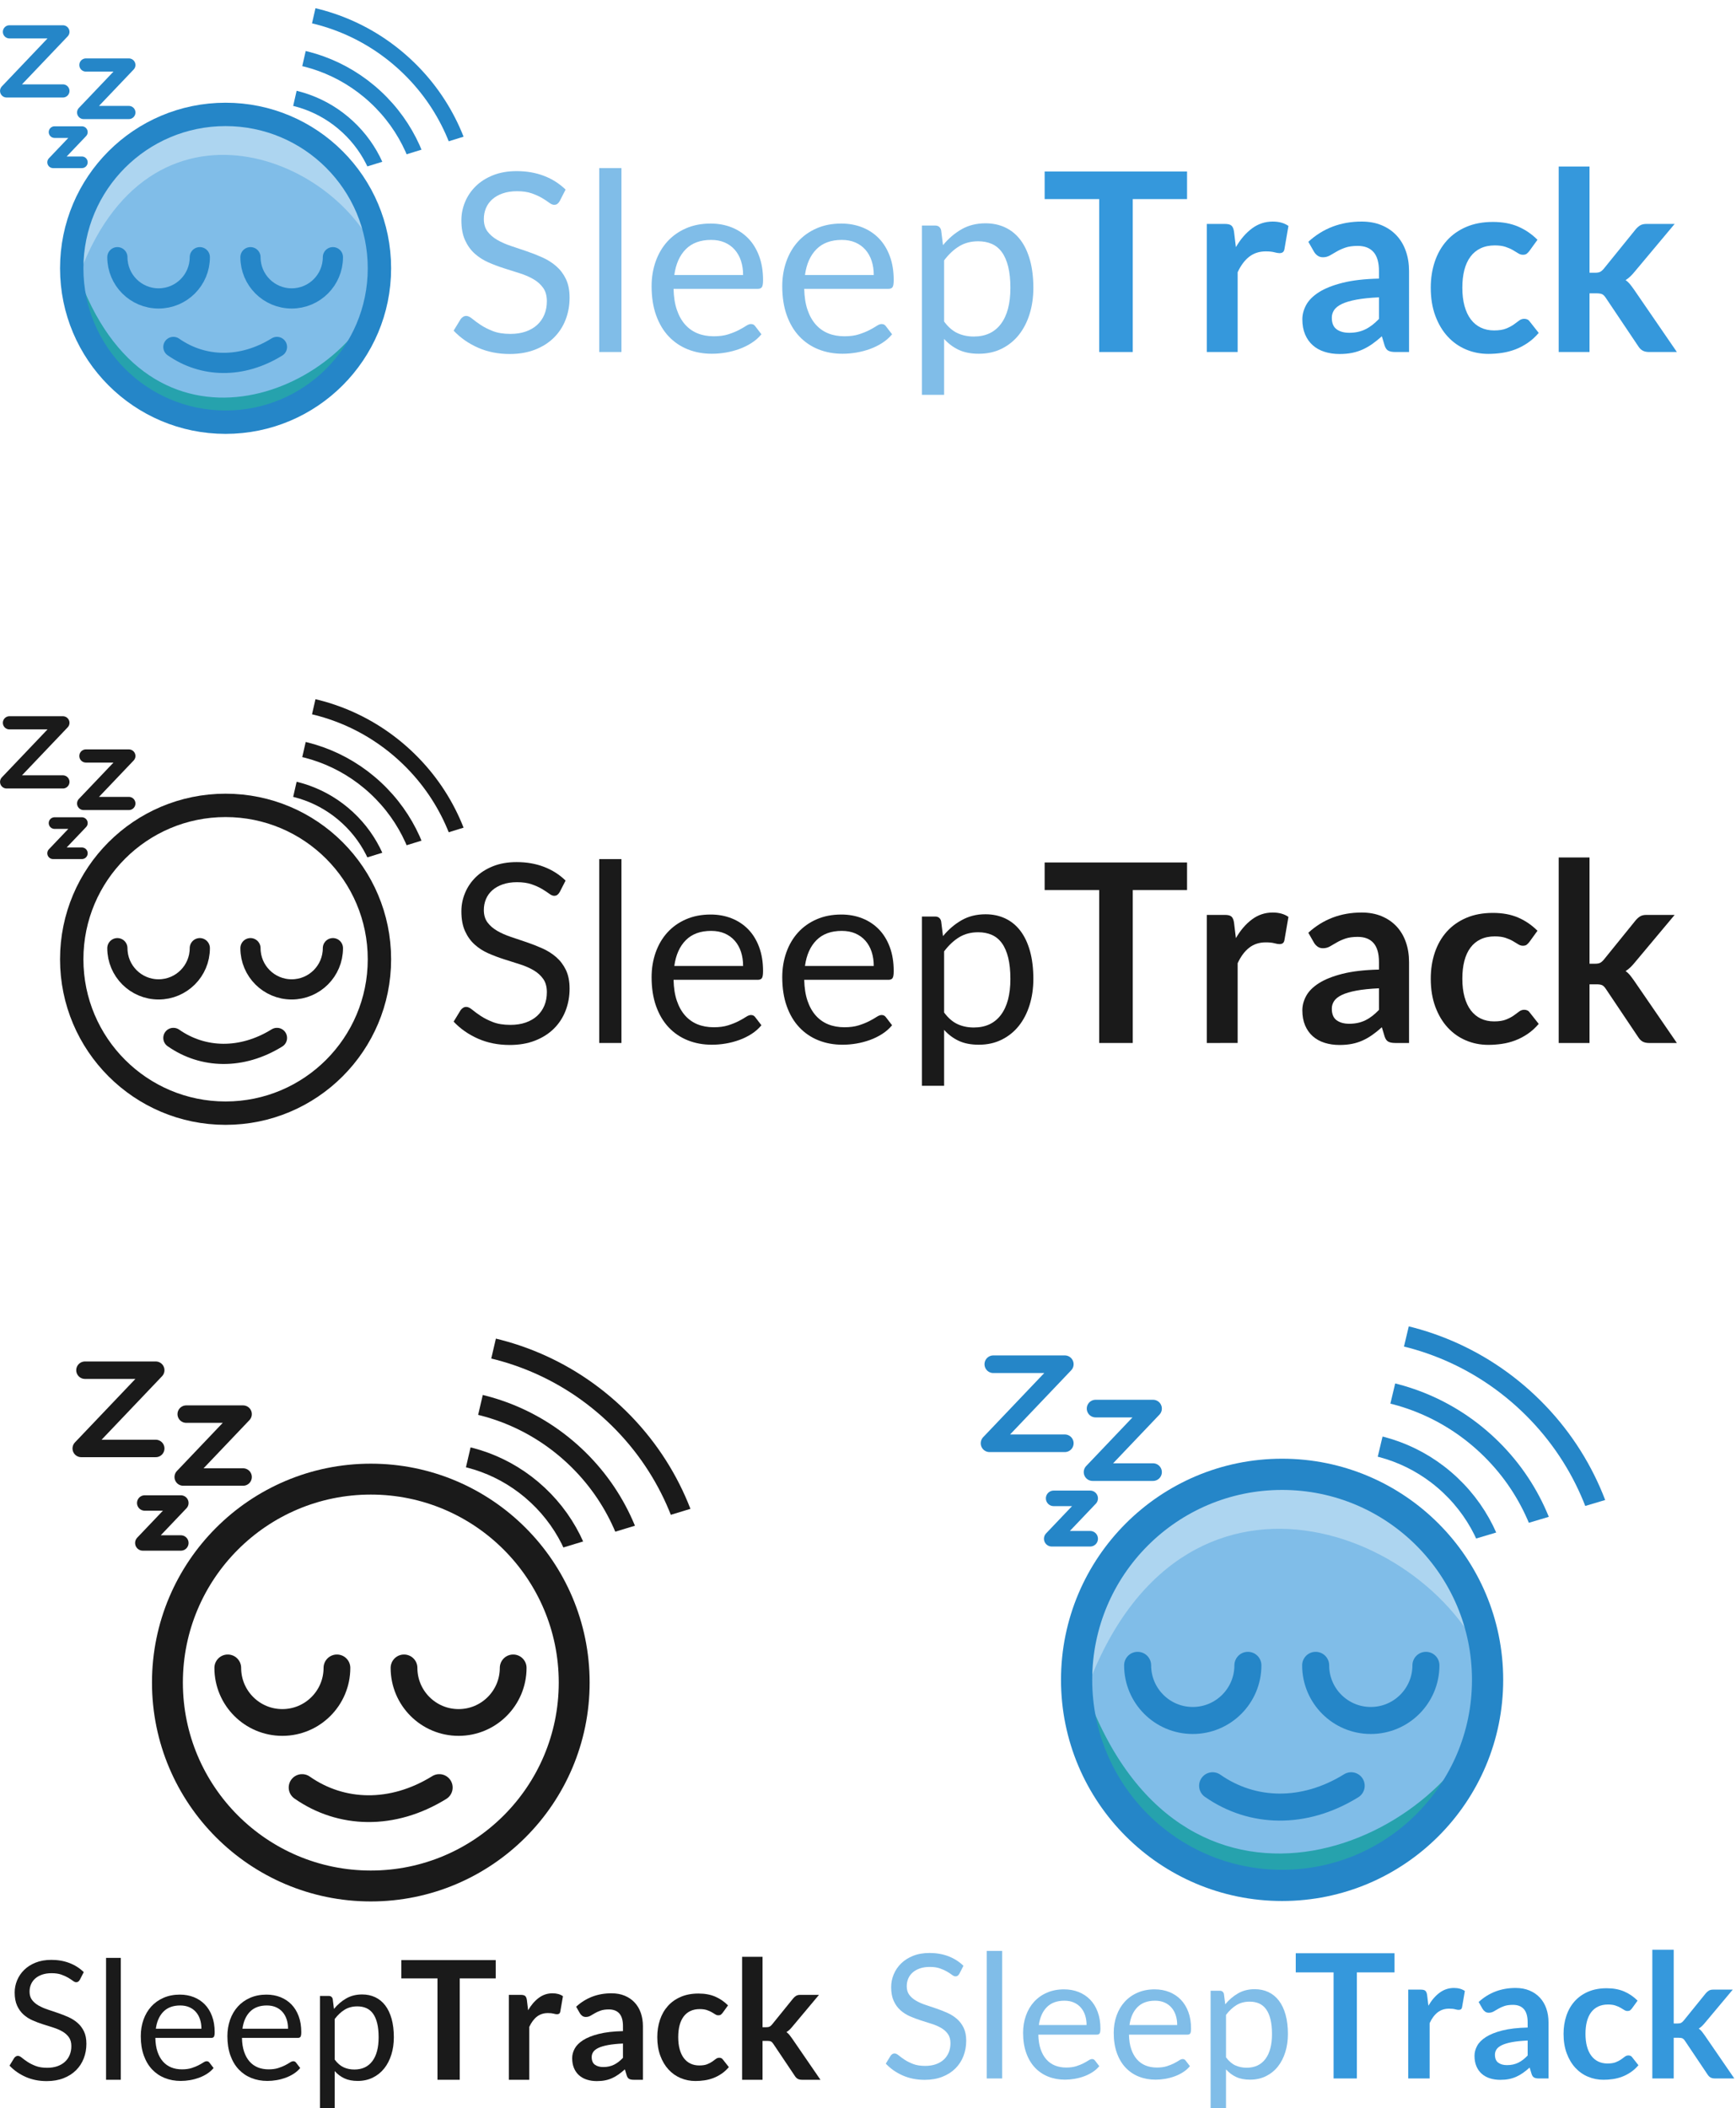 <?xml version="1.0" encoding="UTF-8" standalone="no"?>
<!-- Created with Inkscape (http://www.inkscape.org/) -->

<svg
   xmlns:dc="http://purl.org/dc/elements/1.1/"
   xmlns:cc="http://creativecommons.org/ns#"
   xmlns:rdf="http://www.w3.org/1999/02/22-rdf-syntax-ns#"
   xmlns:svg="http://www.w3.org/2000/svg"
   xmlns="http://www.w3.org/2000/svg"
   xmlns:sodipodi="http://sodipodi.sourceforge.net/DTD/sodipodi-0.dtd"
   xmlns:inkscape="http://www.inkscape.org/namespaces/inkscape"
   width="499.232"
   height="606.116"
   id="svg4400"
   version="1.1"
   inkscape:version="0.48.4 r9939"
   sodipodi:docname="sleeptrack.pdf">
  <defs
     id="defs4402">
    <clipPath
       clipPathUnits="userSpaceOnUse"
       id="clipPath6711">
      <path
         sodipodi:type="star"
         style="fill:none;stroke:#1a1a1a;stroke-width:32;stroke-linecap:round;stroke-linejoin:round;stroke-miterlimit:4;stroke-opacity:1;stroke-dasharray:none;stroke-dashoffset:0"
         id="path6713"
         sodipodi:sides="3"
         sodipodi:cx="-1709.1781"
         sodipodi:cy="-58.805614"
         sodipodi:r1="617.56598"
         sodipodi:r2="308.78299"
         sodipodi:arg1="1.5707963"
         sodipodi:arg2="2.6179939"
         inkscape:flatsided="true"
         inkscape:rounded="0"
         inkscape:randomized="0"
         d="m -1709.178,558.76 -534.828,-926.349 1069.656,-3e-5 z"
         inkscape:transform-center-y="83.467801"
         transform="matrix(0.541,0,0,0.541,-583.124,175.322)" />
    </clipPath>
    <clipPath
       clipPathUnits="userSpaceOnUse"
       id="clipPath4322">
      <path
         sodipodi:type="star"
         style="fill:none;stroke:#1a1a1a;stroke-width:32;stroke-linecap:round;stroke-linejoin:round;stroke-miterlimit:4;stroke-opacity:1;stroke-dasharray:none;stroke-dashoffset:0"
         id="path4324"
         sodipodi:sides="3"
         sodipodi:cx="-1709.1781"
         sodipodi:cy="-58.805614"
         sodipodi:r1="617.56598"
         sodipodi:r2="308.78299"
         sodipodi:arg1="1.5707963"
         sodipodi:arg2="2.6179939"
         inkscape:flatsided="true"
         inkscape:rounded="0"
         inkscape:randomized="0"
         d="m -1709.178,558.76 -534.828,-926.349 1069.656,-3e-5 z"
         inkscape:transform-center-y="83.467801"
         transform="matrix(0.541,0,0,0.541,-583.124,175.322)" />
    </clipPath>
    <clipPath
       clipPathUnits="userSpaceOnUse"
       id="clipPath4326">
      <path
         sodipodi:type="star"
         style="fill:none;stroke:#1a1a1a;stroke-width:32;stroke-linecap:round;stroke-linejoin:round;stroke-miterlimit:4;stroke-opacity:1;stroke-dasharray:none;stroke-dashoffset:0"
         id="path4328"
         sodipodi:sides="3"
         sodipodi:cx="-1709.1781"
         sodipodi:cy="-58.805614"
         sodipodi:r1="617.56598"
         sodipodi:r2="308.78299"
         sodipodi:arg1="1.5707963"
         sodipodi:arg2="2.6179939"
         inkscape:flatsided="true"
         inkscape:rounded="0"
         inkscape:randomized="0"
         d="m -1709.178,558.76 -534.828,-926.349 1069.656,-3e-5 z"
         inkscape:transform-center-y="83.467801"
         transform="matrix(0.541,0,0,0.541,-583.124,175.322)" />
    </clipPath>
    <clipPath
       clipPathUnits="userSpaceOnUse"
       id="clipPath4330">
      <path
         sodipodi:type="star"
         style="fill:none;stroke:#1a1a1a;stroke-width:32;stroke-linecap:round;stroke-linejoin:round;stroke-miterlimit:4;stroke-opacity:1;stroke-dasharray:none;stroke-dashoffset:0"
         id="path4332"
         sodipodi:sides="3"
         sodipodi:cx="-1709.1781"
         sodipodi:cy="-58.805614"
         sodipodi:r1="617.56598"
         sodipodi:r2="308.78299"
         sodipodi:arg1="1.5707963"
         sodipodi:arg2="2.6179939"
         inkscape:flatsided="true"
         inkscape:rounded="0"
         inkscape:randomized="0"
         d="m -1709.178,558.76 -534.828,-926.349 1069.656,-3e-5 z"
         inkscape:transform-center-y="83.467801"
         transform="matrix(0.541,0,0,0.541,-583.124,175.322)" />
    </clipPath>
  </defs>
  <sodipodi:namedview
     id="base"
     pagecolor="#ffffff"
     bordercolor="#666666"
     borderopacity="1.0"
     inkscape:pageopacity="0.0"
     inkscape:pageshadow="2"
     inkscape:zoom="0.49497475"
     inkscape:cx="237.41572"
     inkscape:cy="261.63622"
     inkscape:document-units="px"
     inkscape:current-layer="layer1"
     showgrid="false"
     fit-margin-top="0"
     fit-margin-left="0"
     fit-margin-right="0"
     fit-margin-bottom="0"
     inkscape:window-width="1366"
     inkscape:window-height="706"
     inkscape:window-x="-8"
     inkscape:window-y="-8"
     inkscape:window-maximized="1" />
  <g
     inkscape:label="Layer 1"
     inkscape:groupmode="layer"
     id="layer1"
     transform="translate(-137.584,-187.883)">
    <g
       id="g4172"
       clip-path="url(#clipPath6711)"
       transform="matrix(0.083,0.077,-0.077,0.083,377.935,320.576)"
       style="stroke:#1a1a1a"
       inkscape:export-filename="C:\Users\John\sleeptrack-rectangle-colored.png"
       inkscape:export-xdpi="300"
       inkscape:export-ydpi="300">
      <path
         transform="translate(-1802.112,-113.137)"
         style="fill:none;stroke:#2586c8;stroke-width:39.379;stroke-miterlimit:4;stroke-opacity:1;stroke-dasharray:none"
         d="m 618.213,636.179 c 0,167.368 -135.678,303.046 -303.046,303.046 -167.368,0 -303.046,-135.678 -303.046,-303.046 0,-167.368 135.678,-303.046 303.046,-303.046 167.368,0 303.046,135.678 303.046,303.046 z"
         id="path4174"
         inkscape:connector-curvature="0" />
      <path
         transform="matrix(1.342,0,0,1.342,-1909.882,-330.676)"
         style="fill:none;stroke:#2586c8;stroke-width:29.345;stroke-miterlimit:4;stroke-opacity:1;stroke-dasharray:none"
         d="m 618.213,636.179 c 0,167.368 -135.678,303.046 -303.046,303.046 -167.368,0 -303.046,-135.678 -303.046,-303.046 0,-167.368 135.678,-303.046 303.046,-303.046 167.368,0 303.046,135.678 303.046,303.046 z"
         id="path4176"
         inkscape:connector-curvature="0" />
      <path
         transform="matrix(1.709,0,0,1.709,-2025.636,-564.329)"
         style="fill:none;stroke:#2586c8;stroke-width:23.039;stroke-miterlimit:4;stroke-opacity:1;stroke-dasharray:none"
         d="m 618.213,636.179 c 0,167.368 -135.678,303.046 -303.046,303.046 -167.368,0 -303.046,-135.678 -303.046,-303.046 0,-167.368 135.678,-303.046 303.046,-303.046 167.368,0 303.046,135.678 303.046,303.046 z"
         id="path4178"
         inkscape:connector-curvature="0" />
    </g>
    <path
       style="fill:none;stroke:#2586c8;stroke-width:3.787;stroke-linecap:round;stroke-linejoin:round;stroke-miterlimit:4;stroke-opacity:1;stroke-dasharray:none;stroke-dashoffset:0"
       d="m 140.299,197.038 15.37,0 -16.179,16.988 16.179,0"
       id="path4180"
       inkscape:connector-curvature="0"
       inkscape:export-filename="C:\Users\John\sleeptrack-rectangle-colored.png"
       inkscape:export-xdpi="300"
       inkscape:export-ydpi="300" />
    <path
       transform="matrix(0.146,0,0,0.146,156.441,172.139)"
       style="fill:#80bde8;fill-opacity:1;stroke:none"
       d="m 618.213,636.179 c 0,167.368 -135.678,303.046 -303.046,303.046 -167.368,0 -303.046,-135.678 -303.046,-303.046 0,-167.368 135.678,-303.046 303.046,-303.046 167.368,0 303.046,135.678 303.046,303.046 z"
       id="path4182"
       inkscape:export-filename="C:\Users\John\sleeptrack-rectangle-colored.png"
       inkscape:export-xdpi="300"
       inkscape:export-ydpi="300" />
    <path
       style="fill:#26a2ad;fill-opacity:1;fill-rule:evenodd;stroke:none"
       d="m 160.671,268.571 c 2.532,57.026 86.294,51.412 87.042,0 -8.663,31.648 -65.638,56.359 -87.042,0 z"
       id="path4184"
       inkscape:connector-curvature="0"
       sodipodi:nodetypes="ccc"
       inkscape:export-filename="C:\Users\John\sleeptrack-rectangle-colored.png"
       inkscape:export-xdpi="300"
       inkscape:export-ydpi="300" />
    <path
       sodipodi:nodetypes="ccc"
       inkscape:connector-curvature="0"
       id="path4186"
       d="m 160.671,266.038 c 2.532,-61.961 86.294,-55.217 87.042,0 -8.663,-31.647 -65.638,-56.359 -87.042,0 z"
       style="fill:#add5f0;fill-opacity:1;fill-rule:evenodd;stroke:none"
       inkscape:export-filename="C:\Users\John\sleeptrack-rectangle-colored.png"
       inkscape:export-xdpi="300"
       inkscape:export-ydpi="300" />
    <path
       transform="matrix(0.146,0,0,0.146,156.441,172.139)"
       style="fill:none;stroke:#2586c8;stroke-width:46.029;stroke-miterlimit:4;stroke-opacity:1"
       d="m 618.213,636.179 c 0,167.368 -135.678,303.046 -303.046,303.046 -167.368,0 -303.046,-135.678 -303.046,-303.046 0,-167.368 135.678,-303.046 303.046,-303.046 167.368,0 303.046,135.678 303.046,303.046 z"
       id="path4188"
       inkscape:export-filename="C:\Users\John\sleeptrack-rectangle-colored.png"
       inkscape:export-xdpi="300"
       inkscape:export-ydpi="300" />
    <path
       style="fill:none;stroke:#2586c8;stroke-width:3.342;stroke-linecap:round;stroke-linejoin:round;stroke-miterlimit:4;stroke-opacity:1;stroke-dasharray:none;stroke-dashoffset:0"
       d="m 153.272,225.866 7.853,0 -8.267,8.68 8.267,0"
       id="path4190"
       inkscape:connector-curvature="0"
       inkscape:export-filename="C:\Users\John\sleeptrack-rectangle-colored.png"
       inkscape:export-xdpi="300"
       inkscape:export-ydpi="300" />
    <path
       inkscape:connector-curvature="0"
       id="path4192"
       d="m 162.286,206.573 12.354,0 -13.004,13.654 13.004,0"
       style="fill:none;stroke:#2586c8;stroke-width:3.787;stroke-linecap:round;stroke-linejoin:round;stroke-miterlimit:4;stroke-opacity:1;stroke-dasharray:none;stroke-dashoffset:0"
       inkscape:export-filename="C:\Users\John\sleeptrack-rectangle-colored.png"
       inkscape:export-xdpi="300"
       inkscape:export-ydpi="300" />
    <g
       id="g4194"
       transform="matrix(2.085,0,0,2.085,-34.848,-988.143)"
       inkscape:export-filename="C:\Users\John\sleeptrack-rectangle-colored.png"
       inkscape:export-xdpi="300"
       inkscape:export-ydpi="300">
      <path
         sodipodi:nodetypes="csc"
         inkscape:connector-curvature="0"
         id="path4196"
         d="m 98.89,599.508 c 0,3.14 2.545,5.685 5.685,5.685 3.14,0 5.685,-2.545 5.685,-5.685"
         style="fill:none;stroke:#2586c8;stroke-width:2.786;stroke-linecap:round;stroke-linejoin:round;stroke-miterlimit:4;stroke-opacity:1;stroke-dasharray:none" />
      <path
         style="fill:none;stroke:#2586c8;stroke-width:2.786;stroke-linecap:round;stroke-linejoin:round;stroke-miterlimit:4;stroke-opacity:1;stroke-dasharray:none"
         d="m 117.247,599.508 c 0,3.14 2.545,5.685 5.685,5.685 3.14,0 5.685,-2.545 5.685,-5.685"
         id="path4198"
         inkscape:connector-curvature="0"
         sodipodi:nodetypes="csc" />
    </g>
    <path
       style="fill:none;stroke:#2586c8;stroke-width:5.809;stroke-linecap:round;stroke-linejoin:round;stroke-miterlimit:4;stroke-opacity:1;stroke-dasharray:none;stroke-dashoffset:0"
       d="m 187.446,287.635 c 8.513,5.956 19.645,6.278 29.787,0"
       id="path4200"
       inkscape:connector-curvature="0"
       sodipodi:nodetypes="cc"
       inkscape:export-filename="C:\Users\John\sleeptrack-rectangle-colored.png"
       inkscape:export-xdpi="300"
       inkscape:export-ydpi="300" />
    <g
       style="font-size:71.782px;font-style:normal;font-variant:normal;font-weight:bold;font-stretch:normal;text-align:center;line-height:232%;letter-spacing:0px;word-spacing:-1.994px;text-anchor:middle;fill:#3598dc;fill-opacity:1;stroke:none;font-family:Lato;-inkscape-font-specification:Lato Bold"
       id="text4202"
       inkscape:export-filename="C:\Users\John\sleeptrack-rectangle-colored.png"
       inkscape:export-xdpi="300"
       inkscape:export-ydpi="300">
      <path
         d="m 298.544,245.697 c -0.216,0.359 -0.444,0.628 -0.682,0.807 -0.239,0.179 -0.55,0.268 -0.934,0.268 -0.406,5e-5 -0.878,-0.203 -1.416,-0.61 -0.538,-0.407 -1.22,-0.855 -2.046,-1.346 -0.826,-0.491 -1.819,-0.939 -2.979,-1.346 -1.16,-0.407 -2.566,-0.61 -4.218,-0.61 -1.555,5e-5 -2.931,0.21 -4.127,0.629 -1.196,0.419 -2.195,0.988 -2.997,1.705 -0.802,0.718 -1.406,1.561 -1.813,2.53 -0.407,0.969 -0.61,2.016 -0.61,3.14 -10e-6,1.436 0.353,2.626 1.059,3.571 0.706,0.945 1.639,1.753 2.8,2.423 1.16,0.67 2.476,1.251 3.947,1.742 1.471,0.491 2.979,0.999 4.523,1.526 1.544,0.527 3.051,1.119 4.523,1.777 1.471,0.658 2.787,1.489 3.947,2.494 1.16,1.005 2.093,2.237 2.8,3.697 0.706,1.46 1.059,3.254 1.059,5.383 -3e-5,2.249 -0.383,4.36 -1.149,6.334 -0.766,1.974 -1.885,3.69 -3.356,5.15 -1.471,1.46 -3.278,2.608 -5.42,3.446 -2.142,0.838 -4.576,1.256 -7.302,1.256 -3.327,0 -6.36,-0.604 -9.1,-1.813 -2.74,-1.208 -5.079,-2.842 -7.017,-4.899 l 2.011,-3.301 c 0.191,-0.263 0.425,-0.484 0.7,-0.664 0.275,-0.18 0.58,-0.269 0.915,-0.269 0.502,10e-6 1.077,0.269 1.723,0.807 0.646,0.538 1.454,1.13 2.423,1.777 0.969,0.646 2.141,1.238 3.517,1.777 1.376,0.538 3.057,0.807 5.043,0.807 1.65,0 3.122,-0.227 4.414,-0.681 1.292,-0.454 2.387,-1.094 3.285,-1.92 0.897,-0.826 1.585,-1.813 2.064,-2.962 0.478,-1.149 0.717,-2.428 0.717,-3.839 -3e-5,-1.555 -0.353,-2.83 -1.059,-3.823 -0.706,-0.993 -1.633,-1.825 -2.781,-2.495 -1.148,-0.67 -2.458,-1.239 -3.93,-1.705 -1.472,-0.467 -2.98,-0.945 -4.522,-1.435 -1.543,-0.49 -3.05,-1.058 -4.521,-1.704 -1.471,-0.646 -2.781,-1.484 -3.93,-2.513 -1.149,-1.029 -2.076,-2.315 -2.782,-3.859 -0.706,-1.544 -1.059,-3.452 -1.059,-5.724 -1e-5,-1.818 0.353,-3.577 1.059,-5.276 0.706,-1.699 1.729,-3.207 3.069,-4.523 1.34,-1.316 2.997,-2.368 4.97,-3.158 1.974,-0.789 4.241,-1.184 6.801,-1.184 2.871,5e-5 5.491,0.455 7.86,1.364 2.369,0.909 4.439,2.225 6.21,3.946 z"
         style="font-weight:normal;fill:#80bde8;fill-opacity:1;-inkscape-font-specification:Lato"
         id="path4629" />
      <path
         d="m 316.295,236.221 0,52.868 -6.388,0 0,-52.868 z"
         style="font-weight:normal;fill:#80bde8;fill-opacity:1;-inkscape-font-specification:Lato"
         id="path4631" />
      <path
         d="m 341.947,252.157 c 2.177,4e-5 4.187,0.365 6.03,1.094 1.842,0.73 3.433,1.782 4.773,3.158 1.34,1.376 2.387,3.075 3.14,5.096 0.754,2.022 1.13,4.325 1.13,6.91 -4e-5,1.005 -0.108,1.675 -0.323,2.01 -0.215,0.335 -0.622,0.503 -1.219,0.503 l -24.191,0 c 0.048,2.297 0.359,4.295 0.933,5.994 0.574,1.698 1.363,3.116 2.368,4.253 1.005,1.137 2.201,1.987 3.589,2.549 1.388,0.562 2.944,0.843 4.667,0.843 1.602,0 2.984,-0.185 4.145,-0.556 1.161,-0.371 2.16,-0.772 2.998,-1.203 0.838,-0.431 1.537,-0.832 2.1,-1.203 0.562,-0.371 1.046,-0.556 1.452,-0.556 0.527,10e-6 0.934,0.204 1.22,0.611 l 1.794,2.331 c -0.789,0.958 -1.734,1.79 -2.835,2.495 -1.101,0.705 -2.28,1.286 -3.536,1.74 -1.256,0.455 -2.554,0.796 -3.894,1.023 -1.34,0.227 -2.668,0.341 -3.984,0.341 -2.512,0 -4.827,-0.425 -6.944,-1.274 -2.118,-0.849 -3.948,-2.093 -5.492,-3.732 -1.544,-1.639 -2.746,-3.666 -3.608,-6.083 -0.862,-2.417 -1.292,-5.192 -1.292,-8.326 -10e-6,-2.537 0.389,-4.906 1.166,-7.107 0.778,-2.202 1.896,-4.11 3.356,-5.725 1.46,-1.615 3.242,-2.883 5.348,-3.804 2.106,-0.921 4.475,-1.381 7.106,-1.381 z m 0.145,4.701 c -3.087,3e-5 -5.516,0.891 -7.287,2.674 -1.771,1.782 -2.872,4.253 -3.302,7.412 l 19.777,0 c -3e-5,-1.484 -0.203,-2.842 -0.61,-4.073 -0.407,-1.232 -1.005,-2.296 -1.795,-3.194 -0.79,-0.897 -1.753,-1.591 -2.889,-2.082 -1.136,-0.491 -2.434,-0.736 -3.893,-0.736 z"
         style="font-weight:normal;fill:#80bde8;fill-opacity:1;-inkscape-font-specification:Lato"
         id="path4633" />
      <path
         d="m 379.52,252.157 c 2.177,4e-5 4.187,0.365 6.03,1.094 1.842,0.73 3.433,1.782 4.773,3.158 1.34,1.376 2.387,3.075 3.14,5.096 0.754,2.022 1.13,4.325 1.13,6.91 -4e-5,1.005 -0.108,1.675 -0.323,2.01 -0.215,0.335 -0.622,0.503 -1.219,0.503 l -24.191,0 c 0.048,2.297 0.359,4.295 0.933,5.994 0.574,1.698 1.363,3.116 2.368,4.253 1.005,1.137 2.201,1.987 3.589,2.549 1.388,0.562 2.944,0.843 4.667,0.843 1.602,0 2.984,-0.185 4.145,-0.556 1.161,-0.371 2.16,-0.772 2.998,-1.203 0.838,-0.431 1.537,-0.832 2.1,-1.203 0.562,-0.371 1.046,-0.556 1.452,-0.556 0.527,10e-6 0.934,0.204 1.22,0.611 l 1.794,2.331 c -0.789,0.958 -1.734,1.79 -2.835,2.495 -1.101,0.705 -2.28,1.286 -3.536,1.74 -1.256,0.455 -2.554,0.796 -3.894,1.023 -1.34,0.227 -2.668,0.341 -3.984,0.341 -2.512,0 -4.827,-0.425 -6.944,-1.274 -2.118,-0.849 -3.948,-2.093 -5.492,-3.732 -1.544,-1.639 -2.746,-3.666 -3.608,-6.083 -0.862,-2.417 -1.292,-5.192 -1.292,-8.326 -10e-6,-2.537 0.389,-4.906 1.166,-7.107 0.778,-2.202 1.896,-4.11 3.356,-5.725 1.46,-1.615 3.242,-2.883 5.348,-3.804 2.106,-0.921 4.475,-1.381 7.106,-1.381 z m 0.145,4.701 c -3.087,3e-5 -5.516,0.891 -7.287,2.674 -1.771,1.782 -2.872,4.253 -3.302,7.412 l 19.777,0 c -3e-5,-1.484 -0.203,-2.842 -0.61,-4.073 -0.407,-1.232 -1.005,-2.296 -1.795,-3.194 -0.79,-0.897 -1.753,-1.591 -2.889,-2.082 -1.136,-0.491 -2.434,-0.736 -3.893,-0.736 z"
         style="font-weight:normal;fill:#80bde8;fill-opacity:1;-inkscape-font-specification:Lato"
         id="path4635" />
      <path
         d="m 402.701,301.4 0,-48.669 3.805,0 c 0.908,4e-5 1.482,0.443 1.722,1.328 l 0.539,4.307 c 1.555,-1.89 3.332,-3.409 5.33,-4.558 1.998,-1.149 4.301,-1.723 6.909,-1.723 2.081,4e-5 3.971,0.401 5.67,1.203 1.699,0.802 3.147,1.986 4.343,3.553 1.196,1.567 2.117,3.511 2.763,5.832 0.646,2.321 0.969,4.989 0.969,8.003 -4e-5,2.68 -0.359,5.174 -1.077,7.483 -0.718,2.309 -1.747,4.307 -3.087,5.994 -1.34,1.687 -2.985,3.015 -4.935,3.984 -1.95,0.969 -4.146,1.453 -6.586,1.453 -2.249,0 -4.169,-0.371 -5.76,-1.112 -1.591,-0.741 -2.997,-1.794 -4.218,-3.158 l 0,16.079 z m 16.186,-44.147 c -2.081,4e-5 -3.905,0.479 -5.472,1.436 -1.567,0.957 -3.009,2.309 -4.326,4.056 l 0,17.586 c 1.173,1.58 2.459,2.693 3.859,3.338 1.4,0.645 2.961,0.968 4.685,0.968 3.374,0 5.969,-1.208 7.788,-3.624 1.818,-2.416 2.727,-5.862 2.727,-10.336 -3e-5,-2.369 -0.209,-4.403 -0.628,-6.102 -0.418,-1.699 -1.022,-3.093 -1.812,-4.181 -0.789,-1.088 -1.758,-1.884 -2.907,-2.387 -1.149,-0.503 -2.453,-0.755 -3.914,-0.755 z"
         style="font-weight:normal;fill:#80bde8;fill-opacity:1;-inkscape-font-specification:Lato"
         id="path4637" />
      <path
         d="m 478.95,237.191 0,7.932 -15.612,0 0,43.965 -9.654,0 0,-43.965 -15.685,0 0,-7.932 z"
         style=""
         id="path4639" />
      <path
         d="m 484.636,289.089 0,-36.824 5.203,0 c 0.91,4e-5 1.544,0.168 1.903,0.503 0.359,0.335 0.598,0.909 0.717,1.723 l 0.539,4.449 c 1.316,-2.272 2.859,-4.066 4.63,-5.382 1.771,-1.316 3.756,-1.974 5.957,-1.974 1.82,4e-5 3.328,0.418 4.524,1.255 l -1.148,6.64 c -0.073,0.431 -0.229,0.736 -0.468,0.916 -0.239,0.18 -0.562,0.269 -0.969,0.269 -0.359,3e-5 -0.85,-0.084 -1.472,-0.252 -0.622,-0.168 -1.447,-0.252 -2.475,-0.252 -1.843,3e-5 -3.422,0.509 -4.738,1.526 -1.316,1.017 -2.428,2.507 -3.336,4.47 l 0,22.933 z"
         style=""
         id="path4641" />
      <path
         d="m 542.793,289.089 -3.983,0 c -0.838,0 -1.497,-0.126 -1.975,-0.377 -0.478,-0.251 -0.837,-0.759 -1.077,-1.525 l -0.789,-2.62 c -0.933,0.837 -1.849,1.572 -2.746,2.206 -0.897,0.634 -1.825,1.166 -2.782,1.597 -0.957,0.431 -1.974,0.754 -3.05,0.969 -1.076,0.215 -2.272,0.323 -3.588,0.323 -1.555,0 -2.991,-0.209 -4.308,-0.628 -1.317,-0.418 -2.447,-1.046 -3.392,-1.884 -0.945,-0.838 -1.681,-1.878 -2.207,-3.123 -0.526,-1.244 -0.79,-2.692 -0.79,-4.344 -10e-6,-1.387 0.365,-2.757 1.095,-4.108 0.73,-1.352 1.945,-2.572 3.643,-3.66 1.698,-1.089 3.96,-1.992 6.783,-2.71 2.824,-0.718 6.329,-1.125 10.516,-1.221 l 0,-2.153 c -3e-5,-2.464 -0.521,-4.288 -1.562,-5.472 -1.041,-1.184 -2.554,-1.777 -4.539,-1.777 -1.436,3e-5 -2.632,0.167 -3.589,0.502 -0.957,0.334 -1.789,0.711 -2.495,1.13 -0.706,0.419 -1.358,0.796 -1.956,1.131 -0.598,0.335 -1.256,0.503 -1.975,0.503 -0.597,2e-5 -1.111,-0.156 -1.542,-0.467 -0.431,-0.311 -0.778,-0.694 -1.041,-1.15 l -1.614,-2.835 c 4.235,-3.876 9.344,-5.814 15.325,-5.814 2.153,4e-5 4.072,0.353 5.759,1.058 1.687,0.705 3.116,1.686 4.289,2.943 1.173,1.257 2.064,2.758 2.674,4.505 0.61,1.747 0.915,3.661 0.915,5.742 z m -17.227,-5.527 c 0.91,0 1.747,-0.084 2.513,-0.252 0.765,-0.168 1.489,-0.419 2.171,-0.754 0.682,-0.334 1.34,-0.747 1.975,-1.238 0.635,-0.491 1.275,-1.071 1.92,-1.742 l 0,-6.208 c -2.585,0.12 -4.745,0.341 -6.479,0.664 -1.734,0.323 -3.128,0.735 -4.181,1.238 -1.053,0.502 -1.801,1.089 -2.243,1.759 -0.443,0.67 -0.664,1.4 -0.664,2.188 -1e-5,1.555 0.46,2.668 1.381,3.338 0.921,0.67 2.123,1.005 3.607,1.005 z"
         style=""
         id="path4643" />
      <path
         d="m 577.389,260.052 c -0.264,0.336 -0.522,0.6 -0.773,0.791 -0.251,0.191 -0.616,0.287 -1.093,0.287 -0.456,3e-5 -0.899,-0.138 -1.33,-0.413 -0.431,-0.275 -0.945,-0.586 -1.543,-0.933 -0.598,-0.347 -1.31,-0.658 -2.135,-0.933 -0.825,-0.275 -1.848,-0.413 -3.069,-0.413 -1.555,3e-5 -2.919,0.281 -4.091,0.843 -1.172,0.562 -2.147,1.37 -2.924,2.423 -0.778,1.053 -1.358,2.327 -1.742,3.823 -0.383,1.495 -0.575,3.188 -0.575,5.078 -10e-6,1.963 0.21,3.71 0.629,5.241 0.419,1.531 1.023,2.817 1.813,3.858 0.789,1.041 1.746,1.83 2.871,2.369 1.125,0.539 2.393,0.808 3.805,0.808 1.412,1e-5 2.555,-0.174 3.428,-0.521 0.873,-0.348 1.609,-0.731 2.207,-1.149 0.598,-0.418 1.118,-0.801 1.561,-1.148 0.442,-0.347 0.939,-0.52 1.49,-0.52 0.717,10e-6 1.255,0.275 1.614,0.826 l 2.548,3.229 c -0.98,1.149 -2.044,2.113 -3.193,2.89 -1.149,0.778 -2.339,1.4 -3.572,1.866 -1.233,0.467 -2.507,0.796 -3.823,0.987 -1.316,0.191 -2.62,0.287 -3.912,0.287 -2.272,0 -4.414,-0.425 -6.424,-1.275 -2.01,-0.85 -3.763,-2.088 -5.259,-3.715 -1.495,-1.627 -2.68,-3.619 -3.553,-5.975 -0.873,-2.356 -1.31,-5.042 -1.31,-8.058 0,-2.703 0.389,-5.209 1.167,-7.518 0.778,-2.309 1.92,-4.307 3.428,-5.994 1.508,-1.687 3.374,-3.009 5.599,-3.966 2.225,-0.957 4.785,-1.436 7.679,-1.436 2.753,4e-5 5.164,0.443 7.233,1.328 2.069,0.885 3.93,2.153 5.582,3.805 z"
         style=""
         id="path4645" />
      <path
         d="m 594.692,235.754 0,30.544 1.65,0 c 0.599,2e-5 1.066,-0.084 1.401,-0.251 0.335,-0.167 0.694,-0.479 1.077,-0.934 l 9.152,-11.304 c 0.406,-0.479 0.836,-0.856 1.291,-1.131 0.455,-0.275 1.053,-0.413 1.795,-0.413 l 8.112,0 -11.45,13.674 c -0.406,0.502 -0.824,0.963 -1.255,1.382 -0.431,0.419 -0.897,0.784 -1.4,1.095 0.502,0.359 0.945,0.778 1.327,1.256 0.383,0.478 0.765,0.993 1.148,1.543 l 12.274,17.873 -8.002,0 c -0.694,0 -1.28,-0.12 -1.759,-0.359 -0.479,-0.24 -0.91,-0.646 -1.292,-1.22 l -9.367,-13.961 c -0.359,-0.551 -0.718,-0.909 -1.077,-1.077 -0.359,-0.167 -0.897,-0.251 -1.616,-0.251 l -2.009,0 0,16.868 -8.865,0 0,-53.335 z"
         style=""
         id="path4647" />
    </g>
    <g
       style="stroke:#1a1a1a"
       transform="matrix(0.083,0.077,-0.077,0.083,377.935,519.236)"
       clip-path="url(#clipPath6711)"
       id="g4208"
       inkscape:export-filename="C:\Users\John\sleeptrack-rectangle-black.png"
       inkscape:export-xdpi="300"
       inkscape:export-ydpi="300">
      <path
         inkscape:connector-curvature="0"
         id="path4210"
         d="m 618.213,636.179 c 0,167.368 -135.678,303.046 -303.046,303.046 -167.368,0 -303.046,-135.678 -303.046,-303.046 0,-167.368 135.678,-303.046 303.046,-303.046 167.368,0 303.046,135.678 303.046,303.046 z"
         style="fill:none;stroke:#1a1a1a;stroke-width:39.379;stroke-miterlimit:4;stroke-opacity:1;stroke-dasharray:none"
         transform="translate(-1802.112,-113.137)" />
      <path
         inkscape:connector-curvature="0"
         id="path4212"
         d="m 618.213,636.179 c 0,167.368 -135.678,303.046 -303.046,303.046 -167.368,0 -303.046,-135.678 -303.046,-303.046 0,-167.368 135.678,-303.046 303.046,-303.046 167.368,0 303.046,135.678 303.046,303.046 z"
         style="fill:none;stroke:#1a1a1a;stroke-width:29.345;stroke-miterlimit:4;stroke-opacity:1;stroke-dasharray:none"
         transform="matrix(1.342,0,0,1.342,-1909.882,-330.676)" />
      <path
         inkscape:connector-curvature="0"
         id="path4214"
         d="m 618.213,636.179 c 0,167.368 -135.678,303.046 -303.046,303.046 -167.368,0 -303.046,-135.678 -303.046,-303.046 0,-167.368 135.678,-303.046 303.046,-303.046 167.368,0 303.046,135.678 303.046,303.046 z"
         style="fill:none;stroke:#1a1a1a;stroke-width:23.039;stroke-miterlimit:4;stroke-opacity:1;stroke-dasharray:none"
         transform="matrix(1.709,0,0,1.709,-2025.636,-564.329)" />
    </g>
    <path
       inkscape:connector-curvature="0"
       id="path4216"
       d="m 140.299,395.699 15.37,0 -16.179,16.988 16.179,0"
       style="fill:none;stroke:#1a1a1a;stroke-width:3.787;stroke-linecap:round;stroke-linejoin:round;stroke-miterlimit:4;stroke-opacity:1;stroke-dasharray:none;stroke-dashoffset:0"
       inkscape:export-filename="C:\Users\John\sleeptrack-rectangle-black.png"
       inkscape:export-xdpi="300"
       inkscape:export-ydpi="300" />
    <path
       transform="matrix(0.146,0,0,0.146,156.441,370.8)"
       style="fill:none;stroke:#1a1a1a;stroke-width:46.029;stroke-miterlimit:4;stroke-opacity:1"
       d="m 618.213,636.179 c 0,167.368 -135.678,303.046 -303.046,303.046 -167.368,0 -303.046,-135.678 -303.046,-303.046 0,-167.368 135.678,-303.046 303.046,-303.046 167.368,0 303.046,135.678 303.046,303.046 z"
       id="path4224"
       inkscape:export-filename="C:\Users\John\sleeptrack-rectangle-black.png"
       inkscape:export-xdpi="300"
       inkscape:export-ydpi="300" />
    <path
       inkscape:connector-curvature="0"
       id="path4226"
       d="m 153.272,424.527 7.853,0 -8.267,8.68 8.267,0"
       style="fill:none;stroke:#1a1a1a;stroke-width:3.342;stroke-linecap:round;stroke-linejoin:round;stroke-miterlimit:4;stroke-opacity:1;stroke-dasharray:none;stroke-dashoffset:0"
       inkscape:export-filename="C:\Users\John\sleeptrack-rectangle-black.png"
       inkscape:export-xdpi="300"
       inkscape:export-ydpi="300" />
    <path
       style="fill:none;stroke:#1a1a1a;stroke-width:3.787;stroke-linecap:round;stroke-linejoin:round;stroke-miterlimit:4;stroke-opacity:1;stroke-dasharray:none;stroke-dashoffset:0"
       d="m 162.286,405.233 12.354,0 -13.004,13.654 13.004,0"
       id="path4228"
       inkscape:connector-curvature="0"
       inkscape:export-filename="C:\Users\John\sleeptrack-rectangle-black.png"
       inkscape:export-xdpi="300"
       inkscape:export-ydpi="300" />
    <g
       transform="matrix(2.085,0,0,2.085,-34.848,-789.483)"
       id="g4230"
       style="stroke:#1a1a1a"
       inkscape:export-filename="C:\Users\John\sleeptrack-rectangle-black.png"
       inkscape:export-xdpi="300"
       inkscape:export-ydpi="300">
      <path
         style="fill:none;stroke:#1a1a1a;stroke-width:2.786;stroke-linecap:round;stroke-linejoin:round;stroke-miterlimit:4;stroke-opacity:1;stroke-dasharray:none"
         d="m 98.89,599.508 c 0,3.14 2.545,5.685 5.685,5.685 3.14,0 5.685,-2.545 5.685,-5.685"
         id="path4232"
         inkscape:connector-curvature="0"
         sodipodi:nodetypes="csc" />
      <path
         sodipodi:nodetypes="csc"
         inkscape:connector-curvature="0"
         id="path4234"
         d="m 117.247,599.508 c 0,3.14 2.545,5.685 5.685,5.685 3.14,0 5.685,-2.545 5.685,-5.685"
         style="fill:none;stroke:#1a1a1a;stroke-width:2.786;stroke-linecap:round;stroke-linejoin:round;stroke-miterlimit:4;stroke-opacity:1;stroke-dasharray:none" />
    </g>
    <path
       sodipodi:nodetypes="cc"
       inkscape:connector-curvature="0"
       id="path4236"
       d="m 187.446,486.296 c 8.513,5.956 19.645,6.278 29.787,0"
       style="fill:none;stroke:#1a1a1a;stroke-width:5.809;stroke-linecap:round;stroke-linejoin:round;stroke-miterlimit:4;stroke-opacity:1;stroke-dasharray:none;stroke-dashoffset:0"
       inkscape:export-filename="C:\Users\John\sleeptrack-rectangle-black.png"
       inkscape:export-xdpi="300"
       inkscape:export-ydpi="300" />
    <g
       style="font-size:71.782px;font-style:normal;font-variant:normal;font-weight:bold;font-stretch:normal;text-align:center;line-height:232%;letter-spacing:0px;word-spacing:-1.994px;text-anchor:middle;fill:#1a1a1a;fill-opacity:1;stroke:none;font-family:Lato;-inkscape-font-specification:Lato Bold"
       id="text4238"
       inkscape:export-filename="C:\Users\John\sleeptrack-rectangle-black.png"
       inkscape:export-xdpi="300"
       inkscape:export-ydpi="300">
      <path
         d="m 298.544,444.358 c -0.216,0.359 -0.444,0.628 -0.682,0.807 -0.239,0.179 -0.55,0.268 -0.934,0.268 -0.406,4e-5 -0.878,-0.203 -1.416,-0.61 -0.538,-0.407 -1.22,-0.855 -2.046,-1.346 -0.826,-0.491 -1.819,-0.939 -2.979,-1.346 -1.16,-0.407 -2.566,-0.61 -4.218,-0.61 -1.555,5e-5 -2.931,0.21 -4.127,0.629 -1.196,0.419 -2.195,0.988 -2.997,1.705 -0.802,0.718 -1.406,1.561 -1.813,2.53 -0.407,0.969 -0.61,2.016 -0.61,3.14 -10e-6,1.436 0.353,2.626 1.059,3.571 0.706,0.945 1.639,1.753 2.8,2.423 1.16,0.67 2.476,1.251 3.947,1.742 1.471,0.491 2.979,0.999 4.523,1.526 1.544,0.526 3.051,1.119 4.523,1.777 1.471,0.658 2.787,1.489 3.947,2.494 1.16,1.005 2.093,2.237 2.8,3.697 0.706,1.46 1.059,3.254 1.059,5.383 -3e-5,2.249 -0.383,4.36 -1.149,6.334 -0.766,1.974 -1.885,3.69 -3.356,5.15 -1.471,1.46 -3.278,2.608 -5.42,3.446 -2.142,0.838 -4.576,1.256 -7.302,1.256 -3.327,0 -6.36,-0.604 -9.1,-1.813 -2.74,-1.208 -5.079,-2.842 -7.017,-4.899 l 2.011,-3.301 c 0.191,-0.263 0.425,-0.484 0.7,-0.664 0.275,-0.18 0.58,-0.269 0.915,-0.269 0.502,10e-6 1.077,0.269 1.723,0.807 0.646,0.538 1.454,1.13 2.423,1.777 0.969,0.646 2.141,1.238 3.517,1.777 1.376,0.538 3.057,0.807 5.043,0.807 1.65,0 3.122,-0.227 4.414,-0.681 1.292,-0.454 2.387,-1.094 3.285,-1.92 0.897,-0.826 1.585,-1.813 2.064,-2.962 0.478,-1.149 0.717,-2.428 0.717,-3.839 -3e-5,-1.555 -0.353,-2.83 -1.059,-3.823 -0.706,-0.993 -1.633,-1.825 -2.781,-2.495 -1.148,-0.67 -2.458,-1.239 -3.93,-1.705 -1.472,-0.467 -2.98,-0.945 -4.522,-1.435 -1.543,-0.49 -3.05,-1.058 -4.521,-1.704 -1.471,-0.646 -2.781,-1.484 -3.93,-2.513 -1.149,-1.029 -2.076,-2.315 -2.782,-3.859 -0.706,-1.544 -1.059,-3.452 -1.059,-5.724 -1e-5,-1.818 0.353,-3.577 1.059,-5.276 0.706,-1.699 1.729,-3.207 3.069,-4.522 1.34,-1.316 2.997,-2.368 4.97,-3.158 1.974,-0.789 4.241,-1.184 6.801,-1.184 2.871,6e-5 5.491,0.455 7.86,1.364 2.369,0.909 4.439,2.225 6.21,3.946 z"
         style="font-weight:normal;fill:#1a1a1a;fill-opacity:1;-inkscape-font-specification:Lato"
         id="path4607" />
      <path
         d="m 316.295,434.881 0,52.868 -6.388,0 0,-52.868 z"
         style="font-weight:normal;fill:#1a1a1a;fill-opacity:1;-inkscape-font-specification:Lato"
         id="path4609" />
      <path
         d="m 341.947,450.818 c 2.177,3e-5 4.187,0.365 6.03,1.094 1.842,0.73 3.433,1.782 4.773,3.158 1.34,1.376 2.387,3.075 3.14,5.096 0.754,2.022 1.13,4.325 1.13,6.91 -4e-5,1.005 -0.108,1.675 -0.323,2.01 -0.215,0.335 -0.622,0.503 -1.219,0.503 l -24.191,0 c 0.048,2.297 0.359,4.295 0.933,5.994 0.574,1.698 1.363,3.116 2.368,4.253 1.005,1.137 2.201,1.987 3.589,2.549 1.388,0.562 2.944,0.843 4.667,0.843 1.602,0 2.984,-0.185 4.145,-0.556 1.161,-0.371 2.16,-0.772 2.998,-1.203 0.838,-0.431 1.537,-0.832 2.1,-1.203 0.562,-0.371 1.046,-0.556 1.452,-0.556 0.527,0 0.934,0.204 1.22,0.611 l 1.794,2.331 c -0.789,0.958 -1.734,1.79 -2.835,2.495 -1.101,0.705 -2.28,1.286 -3.536,1.74 -1.256,0.455 -2.554,0.796 -3.894,1.023 -1.34,0.227 -2.668,0.341 -3.984,0.341 -2.512,0 -4.827,-0.425 -6.944,-1.274 -2.118,-0.849 -3.948,-2.093 -5.492,-3.732 -1.544,-1.639 -2.746,-3.666 -3.608,-6.083 -0.862,-2.417 -1.292,-5.192 -1.292,-8.326 -10e-6,-2.537 0.389,-4.906 1.166,-7.107 0.778,-2.202 1.896,-4.11 3.356,-5.725 1.46,-1.615 3.242,-2.883 5.348,-3.804 2.106,-0.921 4.475,-1.381 7.106,-1.381 z m 0.145,4.701 c -3.087,3e-5 -5.516,0.891 -7.287,2.674 -1.771,1.782 -2.872,4.253 -3.302,7.412 l 19.777,0 c -3e-5,-1.484 -0.203,-2.842 -0.61,-4.073 -0.407,-1.232 -1.005,-2.296 -1.795,-3.194 -0.79,-0.897 -1.753,-1.591 -2.889,-2.082 -1.136,-0.491 -2.434,-0.736 -3.893,-0.736 z"
         style="font-weight:normal;fill:#1a1a1a;fill-opacity:1;-inkscape-font-specification:Lato"
         id="path4611" />
      <path
         d="m 379.52,450.818 c 2.177,3e-5 4.187,0.365 6.03,1.094 1.842,0.73 3.433,1.782 4.773,3.158 1.34,1.376 2.387,3.075 3.14,5.096 0.754,2.022 1.13,4.325 1.13,6.91 -4e-5,1.005 -0.108,1.675 -0.323,2.01 -0.215,0.335 -0.622,0.503 -1.219,0.503 l -24.191,0 c 0.048,2.297 0.359,4.295 0.933,5.994 0.574,1.698 1.363,3.116 2.368,4.253 1.005,1.137 2.201,1.987 3.589,2.549 1.388,0.562 2.944,0.843 4.667,0.843 1.602,0 2.984,-0.185 4.145,-0.556 1.161,-0.371 2.16,-0.772 2.998,-1.203 0.838,-0.431 1.537,-0.832 2.1,-1.203 0.562,-0.371 1.046,-0.556 1.452,-0.556 0.527,0 0.934,0.204 1.22,0.611 l 1.794,2.331 c -0.789,0.958 -1.734,1.79 -2.835,2.495 -1.101,0.705 -2.28,1.286 -3.536,1.74 -1.256,0.455 -2.554,0.796 -3.894,1.023 -1.34,0.227 -2.668,0.341 -3.984,0.341 -2.512,0 -4.827,-0.425 -6.944,-1.274 -2.118,-0.849 -3.948,-2.093 -5.492,-3.732 -1.544,-1.639 -2.746,-3.666 -3.608,-6.083 -0.862,-2.417 -1.292,-5.192 -1.292,-8.326 -10e-6,-2.537 0.389,-4.906 1.166,-7.107 0.778,-2.202 1.896,-4.11 3.356,-5.725 1.46,-1.615 3.242,-2.883 5.348,-3.804 2.106,-0.921 4.475,-1.381 7.106,-1.381 z m 0.145,4.701 c -3.087,3e-5 -5.516,0.891 -7.287,2.674 -1.771,1.782 -2.872,4.253 -3.302,7.412 l 19.777,0 c -3e-5,-1.484 -0.203,-2.842 -0.61,-4.073 -0.407,-1.232 -1.005,-2.296 -1.795,-3.194 -0.79,-0.897 -1.753,-1.591 -2.889,-2.082 -1.136,-0.491 -2.434,-0.736 -3.893,-0.736 z"
         style="font-weight:normal;fill:#1a1a1a;fill-opacity:1;-inkscape-font-specification:Lato"
         id="path4613" />
      <path
         d="m 402.701,500.061 0,-48.669 3.805,0 c 0.908,3e-5 1.482,0.443 1.722,1.327 l 0.539,4.307 c 1.555,-1.89 3.332,-3.409 5.33,-4.558 1.998,-1.149 4.301,-1.723 6.909,-1.723 2.081,3e-5 3.971,0.401 5.67,1.203 1.699,0.802 3.147,1.986 4.343,3.553 1.196,1.567 2.117,3.511 2.763,5.832 0.646,2.321 0.969,4.989 0.969,8.003 -4e-5,2.68 -0.359,5.174 -1.077,7.483 -0.718,2.309 -1.747,4.307 -3.087,5.993 -1.34,1.687 -2.985,3.015 -4.935,3.984 -1.95,0.969 -4.146,1.453 -6.586,1.453 -2.249,0 -4.169,-0.371 -5.76,-1.112 -1.591,-0.741 -2.997,-1.794 -4.218,-3.158 l 0,16.079 z m 16.186,-44.147 c -2.081,3e-5 -3.905,0.479 -5.472,1.436 -1.567,0.957 -3.009,2.309 -4.326,4.056 l 0,17.586 c 1.173,1.58 2.459,2.693 3.859,3.338 1.4,0.645 2.961,0.968 4.685,0.968 3.374,0 5.969,-1.208 7.788,-3.624 1.818,-2.416 2.727,-5.862 2.727,-10.336 -3e-5,-2.369 -0.209,-4.403 -0.628,-6.102 -0.418,-1.699 -1.022,-3.093 -1.812,-4.181 -0.789,-1.088 -1.758,-1.884 -2.907,-2.387 -1.149,-0.503 -2.453,-0.755 -3.914,-0.755 z"
         style="font-weight:normal;fill:#1a1a1a;fill-opacity:1;-inkscape-font-specification:Lato"
         id="path4615" />
      <path
         d="m 478.95,435.852 0,7.932 -15.612,0 0,43.965 -9.654,0 0,-43.965 -15.685,0 0,-7.932 z"
         style=""
         id="path4617" />
      <path
         d="m 484.636,487.749 0,-36.824 5.203,0 c 0.91,3e-5 1.544,0.168 1.903,0.503 0.359,0.335 0.598,0.909 0.717,1.723 l 0.539,4.449 c 1.316,-2.272 2.859,-4.066 4.63,-5.382 1.771,-1.316 3.756,-1.974 5.957,-1.974 1.82,4e-5 3.328,0.418 4.524,1.255 l -1.148,6.64 c -0.073,0.431 -0.229,0.736 -0.468,0.916 -0.239,0.18 -0.562,0.269 -0.969,0.269 -0.359,3e-5 -0.85,-0.084 -1.472,-0.252 -0.622,-0.168 -1.447,-0.252 -2.475,-0.252 -1.843,3e-5 -3.422,0.509 -4.738,1.526 -1.316,1.017 -2.428,2.507 -3.336,4.47 l 0,22.933 z"
         style=""
         id="path4619" />
      <path
         d="m 542.793,487.749 -3.983,0 c -0.838,0 -1.497,-0.126 -1.975,-0.377 -0.478,-0.251 -0.837,-0.759 -1.077,-1.525 l -0.789,-2.62 c -0.933,0.837 -1.849,1.572 -2.746,2.206 -0.897,0.634 -1.825,1.166 -2.782,1.597 -0.957,0.431 -1.974,0.754 -3.05,0.969 -1.076,0.215 -2.272,0.323 -3.588,0.323 -1.555,0 -2.991,-0.209 -4.308,-0.628 -1.317,-0.418 -2.447,-1.046 -3.392,-1.884 -0.945,-0.838 -1.681,-1.878 -2.207,-3.123 -0.526,-1.244 -0.79,-2.692 -0.79,-4.344 -10e-6,-1.387 0.365,-2.757 1.095,-4.108 0.73,-1.352 1.945,-2.572 3.643,-3.66 1.698,-1.089 3.96,-1.992 6.783,-2.71 2.824,-0.718 6.329,-1.125 10.516,-1.221 l 0,-2.153 c -3e-5,-2.464 -0.521,-4.288 -1.562,-5.472 -1.041,-1.184 -2.554,-1.777 -4.539,-1.777 -1.436,3e-5 -2.632,0.167 -3.589,0.502 -0.957,0.334 -1.789,0.711 -2.495,1.13 -0.706,0.419 -1.358,0.796 -1.956,1.131 -0.598,0.335 -1.256,0.503 -1.975,0.503 -0.597,3e-5 -1.111,-0.156 -1.542,-0.467 -0.431,-0.311 -0.778,-0.694 -1.041,-1.15 l -1.614,-2.835 c 4.235,-3.876 9.344,-5.814 15.325,-5.814 2.153,4e-5 4.072,0.353 5.759,1.058 1.687,0.705 3.116,1.686 4.289,2.943 1.173,1.257 2.064,2.758 2.674,4.505 0.61,1.747 0.915,3.661 0.915,5.742 z m -17.227,-5.527 c 0.91,10e-6 1.747,-0.084 2.513,-0.252 0.765,-0.168 1.489,-0.419 2.171,-0.754 0.682,-0.334 1.34,-0.747 1.975,-1.238 0.635,-0.491 1.275,-1.071 1.92,-1.742 l 0,-6.208 c -2.585,0.12 -4.745,0.341 -6.479,0.664 -1.734,0.323 -3.128,0.735 -4.181,1.238 -1.053,0.502 -1.801,1.089 -2.243,1.759 -0.443,0.67 -0.664,1.4 -0.664,2.188 -1e-5,1.555 0.46,2.668 1.381,3.338 0.921,0.67 2.123,1.006 3.607,1.005 z"
         style=""
         id="path4621" />
      <path
         d="m 577.389,458.713 c -0.264,0.336 -0.522,0.6 -0.773,0.791 -0.251,0.191 -0.616,0.287 -1.093,0.287 -0.456,3e-5 -0.899,-0.138 -1.33,-0.413 -0.431,-0.275 -0.945,-0.586 -1.543,-0.933 -0.598,-0.347 -1.31,-0.658 -2.135,-0.933 -0.825,-0.275 -1.848,-0.413 -3.069,-0.413 -1.555,3e-5 -2.919,0.281 -4.091,0.843 -1.172,0.562 -2.147,1.37 -2.924,2.423 -0.778,1.053 -1.358,2.327 -1.742,3.823 -0.383,1.495 -0.575,3.188 -0.575,5.078 -10e-6,1.963 0.21,3.71 0.629,5.241 0.419,1.531 1.023,2.817 1.813,3.858 0.789,1.041 1.746,1.83 2.871,2.369 1.125,0.539 2.393,0.808 3.805,0.808 1.412,10e-6 2.555,-0.174 3.428,-0.521 0.873,-0.348 1.609,-0.731 2.207,-1.149 0.598,-0.418 1.118,-0.801 1.561,-1.148 0.442,-0.347 0.939,-0.52 1.49,-0.52 0.717,1e-5 1.255,0.275 1.614,0.826 l 2.548,3.229 c -0.98,1.149 -2.044,2.113 -3.193,2.891 -1.149,0.778 -2.339,1.4 -3.572,1.866 -1.233,0.467 -2.507,0.796 -3.823,0.987 -1.316,0.191 -2.62,0.287 -3.912,0.287 -2.272,0 -4.414,-0.425 -6.424,-1.275 -2.01,-0.85 -3.763,-2.088 -5.259,-3.715 -1.495,-1.627 -2.68,-3.619 -3.553,-5.975 -0.873,-2.356 -1.31,-5.042 -1.31,-8.058 0,-2.703 0.389,-5.209 1.167,-7.518 0.778,-2.309 1.92,-4.307 3.428,-5.994 1.508,-1.687 3.374,-3.009 5.599,-3.966 2.225,-0.957 4.785,-1.436 7.679,-1.436 2.753,4e-5 5.164,0.443 7.233,1.328 2.069,0.885 3.93,2.153 5.582,3.805 z"
         style=""
         id="path4623" />
      <path
         d="m 594.692,434.415 0,30.544 1.65,0 c 0.599,2e-5 1.066,-0.084 1.401,-0.251 0.335,-0.167 0.694,-0.479 1.077,-0.934 l 9.152,-11.304 c 0.406,-0.479 0.836,-0.856 1.291,-1.131 0.455,-0.275 1.053,-0.413 1.795,-0.413 l 8.112,0 -11.45,13.674 c -0.406,0.502 -0.824,0.963 -1.255,1.382 -0.431,0.419 -0.897,0.784 -1.4,1.095 0.502,0.359 0.945,0.778 1.327,1.256 0.383,0.478 0.765,0.993 1.148,1.543 l 12.274,17.873 -8.002,0 c -0.694,0 -1.28,-0.12 -1.759,-0.359 -0.479,-0.239 -0.91,-0.646 -1.292,-1.22 l -9.367,-13.961 c -0.359,-0.551 -0.718,-0.909 -1.077,-1.077 -0.359,-0.167 -0.897,-0.251 -1.616,-0.251 l -2.009,0 0,16.868 -8.865,0 0,-53.335 z"
         style=""
         id="path4625" />
    </g>
    <g
       id="g4244"
       clip-path="url(#clipPath6711)"
       transform="matrix(0.109,0.102,-0.102,0.109,476.74,745.44)"
       style="stroke:#1a1a1a"
       inkscape:export-filename="C:\Users\John\sleeptrack-square-black.png"
       inkscape:export-xdpi="300"
       inkscape:export-ydpi="300">
      <path
         transform="translate(-1802.112,-113.137)"
         style="fill:none;stroke:#1a1a1a;stroke-width:39.379;stroke-miterlimit:4;stroke-opacity:1;stroke-dasharray:none"
         d="m 618.213,636.179 c 0,167.368 -135.678,303.046 -303.046,303.046 -167.368,0 -303.046,-135.678 -303.046,-303.046 0,-167.368 135.678,-303.046 303.046,-303.046 167.368,0 303.046,135.678 303.046,303.046 z"
         id="path4246"
         inkscape:connector-curvature="0" />
      <path
         transform="matrix(1.342,0,0,1.342,-1909.882,-330.676)"
         style="fill:none;stroke:#1a1a1a;stroke-width:29.345;stroke-miterlimit:4;stroke-opacity:1;stroke-dasharray:none"
         d="m 618.213,636.179 c 0,167.368 -135.678,303.046 -303.046,303.046 -167.368,0 -303.046,-135.678 -303.046,-303.046 0,-167.368 135.678,-303.046 303.046,-303.046 167.368,0 303.046,135.678 303.046,303.046 z"
         id="path4248"
         inkscape:connector-curvature="0" />
      <path
         transform="matrix(1.709,0,0,1.709,-2025.636,-564.329)"
         style="fill:none;stroke:#1a1a1a;stroke-width:23.039;stroke-miterlimit:4;stroke-opacity:1;stroke-dasharray:none"
         d="m 618.213,636.179 c 0,167.368 -135.678,303.046 -303.046,303.046 -167.368,0 -303.046,-135.678 -303.046,-303.046 0,-167.368 135.678,-303.046 303.046,-303.046 167.368,0 303.046,135.678 303.046,303.046 z"
         id="path4250"
         inkscape:connector-curvature="0" />
    </g>
    <path
       style="fill:none;stroke:#1a1a1a;stroke-width:5.016;stroke-linecap:round;stroke-linejoin:round;stroke-miterlimit:4;stroke-opacity:1;stroke-dasharray:none;stroke-dashoffset:0"
       d="m 162.015,581.827 20.356,0 -21.427,22.499 21.427,0"
       id="path4252"
       inkscape:connector-curvature="0"
       inkscape:export-filename="C:\Users\John\sleeptrack-square-black.png"
       inkscape:export-xdpi="300"
       inkscape:export-ydpi="300" />
    <path
       transform="matrix(0.193,0,0,0.193,183.394,548.85)"
       style="fill:none;stroke:#1a1a1a;stroke-width:46.029;stroke-miterlimit:4;stroke-opacity:1"
       d="m 618.213,636.179 c 0,167.368 -135.678,303.046 -303.046,303.046 -167.368,0 -303.046,-135.678 -303.046,-303.046 0,-167.368 135.678,-303.046 303.046,-303.046 167.368,0 303.046,135.678 303.046,303.046 z"
       id="path4254"
       inkscape:export-filename="C:\Users\John\sleeptrack-square-black.png"
       inkscape:export-xdpi="300"
       inkscape:export-ydpi="300" />
    <path
       style="fill:none;stroke:#1a1a1a;stroke-width:4.426;stroke-linecap:round;stroke-linejoin:round;stroke-miterlimit:4;stroke-opacity:1;stroke-dasharray:none;stroke-dashoffset:0"
       d="m 179.197,620.006 10.401,0 -10.948,11.495 10.948,0"
       id="path4256"
       inkscape:connector-curvature="0"
       inkscape:export-filename="C:\Users\John\sleeptrack-square-black.png"
       inkscape:export-xdpi="300"
       inkscape:export-ydpi="300" />
    <path
       inkscape:connector-curvature="0"
       id="path4258"
       d="m 191.134,594.454 16.361,0 -17.222,18.083 17.222,0"
       style="fill:none;stroke:#1a1a1a;stroke-width:5.016;stroke-linecap:round;stroke-linejoin:round;stroke-miterlimit:4;stroke-opacity:1;stroke-dasharray:none;stroke-dashoffset:0"
       inkscape:export-filename="C:\Users\John\sleeptrack-square-black.png"
       inkscape:export-xdpi="300"
       inkscape:export-ydpi="300" />
    <g
       style="stroke:#1a1a1a"
       id="g4260"
       transform="matrix(2.761,0,0,2.761,-69.95,-987.828)"
       inkscape:export-filename="C:\Users\John\sleeptrack-square-black.png"
       inkscape:export-xdpi="300"
       inkscape:export-ydpi="300">
      <path
         sodipodi:nodetypes="csc"
         inkscape:connector-curvature="0"
         id="path4262"
         d="m 98.89,599.508 c 0,3.14 2.545,5.685 5.685,5.685 3.14,0 5.685,-2.545 5.685,-5.685"
         style="fill:none;stroke:#1a1a1a;stroke-width:2.786;stroke-linecap:round;stroke-linejoin:round;stroke-miterlimit:4;stroke-opacity:1;stroke-dasharray:none" />
      <path
         style="fill:none;stroke:#1a1a1a;stroke-width:2.786;stroke-linecap:round;stroke-linejoin:round;stroke-miterlimit:4;stroke-opacity:1;stroke-dasharray:none"
         d="m 117.247,599.508 c 0,3.14 2.545,5.685 5.685,5.685 3.14,0 5.685,-2.545 5.685,-5.685"
         id="path4264"
         inkscape:connector-curvature="0"
         sodipodi:nodetypes="csc" />
    </g>
    <path
       style="fill:none;stroke:#1a1a1a;stroke-width:7.694;stroke-linecap:round;stroke-linejoin:round;stroke-miterlimit:4;stroke-opacity:1;stroke-dasharray:none;stroke-dashoffset:0"
       d="m 224.456,701.813 c 11.275,7.889 26.018,8.315 39.45,0"
       id="path4266"
       inkscape:connector-curvature="0"
       sodipodi:nodetypes="cc"
       inkscape:export-filename="C:\Users\John\sleeptrack-square-black.png"
       inkscape:export-xdpi="300"
       inkscape:export-ydpi="300" />
    <g
       style="font-size:47.586px;font-style:normal;font-variant:normal;font-weight:bold;font-stretch:normal;text-align:center;line-height:232%;letter-spacing:0px;word-spacing:-1.322px;text-anchor:middle;fill:#1a1a1a;fill-opacity:1;stroke:none;font-family:Lato;-inkscape-font-specification:Lato Bold"
       id="text4268"
       inkscape:export-filename="C:\Users\John\sleeptrack-square-black.png"
       inkscape:export-xdpi="300"
       inkscape:export-ydpi="300">
      <path
         d="m 160.55,757.072 c -0.143,0.238 -0.294,0.417 -0.452,0.535 -0.158,0.119 -0.365,0.178 -0.619,0.178 -0.269,3e-5 -0.582,-0.135 -0.939,-0.404 -0.357,-0.27 -0.809,-0.567 -1.356,-0.892 -0.547,-0.325 -1.206,-0.623 -1.975,-0.892 -0.769,-0.27 -1.701,-0.404 -2.796,-0.404 -1.031,3e-5 -1.943,0.139 -2.736,0.417 -0.793,0.278 -1.455,0.655 -1.987,1.131 -0.532,0.476 -0.932,1.035 -1.202,1.677 -0.27,0.642 -0.404,1.336 -0.404,2.082 -1e-5,0.952 0.234,1.741 0.702,2.367 0.468,0.626 1.087,1.162 1.856,1.606 0.769,0.444 1.641,0.829 2.617,1.155 0.975,0.325 1.975,0.662 2.998,1.011 1.023,0.349 2.023,0.742 2.998,1.178 0.975,0.436 1.848,0.987 2.617,1.653 0.769,0.666 1.388,1.483 1.856,2.451 0.468,0.968 0.702,2.157 0.702,3.569 -2e-5,1.491 -0.254,2.891 -0.762,4.199 -0.508,1.308 -1.249,2.446 -2.225,3.414 -0.975,0.968 -2.173,1.729 -3.593,2.284 -1.42,0.555 -3.033,0.833 -4.841,0.833 -2.205,0 -4.216,-0.401 -6.032,-1.202 -1.816,-0.801 -3.367,-1.884 -4.651,-3.248 l 1.333,-2.188 c 0.127,-0.174 0.281,-0.321 0.464,-0.44 0.182,-0.119 0.385,-0.179 0.606,-0.179 0.333,0 0.714,0.178 1.142,0.535 0.428,0.357 0.964,0.749 1.606,1.178 0.642,0.428 1.42,0.821 2.332,1.178 0.912,0.357 2.026,0.535 3.343,0.535 1.094,0 2.069,-0.151 2.926,-0.452 0.857,-0.301 1.583,-0.725 2.178,-1.273 0.595,-0.547 1.051,-1.202 1.368,-1.963 0.317,-0.761 0.476,-1.61 0.476,-2.545 -2e-5,-1.031 -0.234,-1.876 -0.702,-2.534 -0.468,-0.658 -1.083,-1.21 -1.844,-1.654 -0.761,-0.444 -1.629,-0.821 -2.605,-1.131 -0.976,-0.309 -1.975,-0.626 -2.998,-0.951 -1.023,-0.325 -2.022,-0.701 -2.997,-1.13 -0.975,-0.428 -1.844,-0.984 -2.605,-1.666 -0.761,-0.682 -1.376,-1.535 -1.844,-2.558 -0.468,-1.023 -0.702,-2.288 -0.702,-3.795 0,-1.205 0.234,-2.371 0.702,-3.498 0.468,-1.126 1.146,-2.126 2.035,-2.998 0.888,-0.872 1.987,-1.57 3.295,-2.093 1.308,-0.523 2.811,-0.785 4.508,-0.785 1.903,4e-5 3.64,0.301 5.21,0.904 1.57,0.603 2.943,1.475 4.117,2.616 z"
         style="font-weight:normal;fill:#1a1a1a;fill-opacity:1;-inkscape-font-specification:Lato"
         id="path4585" />
      <path
         d="m 172.317,750.79 0,35.047 -4.235,0 0,-35.047 z"
         style="font-weight:normal;fill:#1a1a1a;fill-opacity:1;-inkscape-font-specification:Lato"
         id="path4587" />
      <path
         d="m 189.323,761.354 c 1.443,2e-5 2.776,0.242 3.997,0.725 1.221,0.484 2.276,1.181 3.164,2.093 0.888,0.912 1.582,2.038 2.082,3.379 0.5,1.34 0.749,2.867 0.749,4.581 -3e-5,0.666 -0.071,1.11 -0.214,1.332 -0.143,0.222 -0.412,0.333 -0.808,0.333 l -16.037,0 c 0.032,1.523 0.238,2.847 0.619,3.973 0.38,1.126 0.904,2.066 1.57,2.819 0.666,0.754 1.459,1.317 2.379,1.69 0.92,0.373 1.952,0.559 3.094,0.559 1.062,10e-6 1.978,-0.123 2.748,-0.369 0.77,-0.246 1.432,-0.512 1.987,-0.797 0.555,-0.286 1.019,-0.551 1.392,-0.797 0.373,-0.246 0.694,-0.369 0.963,-0.369 0.349,10e-6 0.619,0.135 0.809,0.405 l 1.189,1.545 c -0.523,0.635 -1.149,1.186 -1.879,1.654 -0.73,0.468 -1.511,0.852 -2.344,1.154 -0.833,0.302 -1.693,0.528 -2.581,0.678 -0.888,0.151 -1.769,0.226 -2.641,0.226 -1.665,0 -3.2,-0.281 -4.603,-0.844 -1.404,-0.563 -2.617,-1.388 -3.641,-2.474 -1.023,-1.086 -1.821,-2.43 -2.392,-4.033 -0.571,-1.602 -0.857,-3.442 -0.857,-5.52 0,-1.682 0.258,-3.252 0.773,-4.712 0.516,-1.459 1.257,-2.725 2.225,-3.795 0.968,-1.071 2.149,-1.911 3.546,-2.522 1.396,-0.61 2.966,-0.916 4.711,-0.916 z m 0.096,3.116 c -2.047,2e-5 -3.657,0.591 -4.831,1.772 -1.174,1.182 -1.904,2.819 -2.189,4.914 l 13.11,0 c -2e-5,-0.984 -0.135,-1.884 -0.404,-2.7 -0.27,-0.817 -0.666,-1.522 -1.19,-2.117 -0.524,-0.595 -1.162,-1.055 -1.915,-1.38 -0.753,-0.325 -1.613,-0.488 -2.581,-0.488 z"
         style="font-weight:normal;fill:#1a1a1a;fill-opacity:1;-inkscape-font-specification:Lato"
         id="path4589" />
      <path
         d="m 214.231,761.354 c 1.443,2e-5 2.776,0.242 3.997,0.725 1.221,0.484 2.276,1.181 3.164,2.093 0.888,0.912 1.582,2.038 2.082,3.379 0.5,1.34 0.749,2.867 0.749,4.581 -2e-5,0.666 -0.071,1.11 -0.214,1.332 -0.143,0.222 -0.412,0.333 -0.808,0.333 l -16.037,0 c 0.032,1.523 0.238,2.847 0.619,3.973 0.38,1.126 0.904,2.066 1.57,2.819 0.666,0.754 1.459,1.317 2.379,1.69 0.92,0.373 1.952,0.559 3.094,0.559 1.062,10e-6 1.978,-0.123 2.748,-0.369 0.77,-0.246 1.432,-0.512 1.987,-0.797 0.555,-0.286 1.019,-0.551 1.392,-0.797 0.373,-0.246 0.694,-0.369 0.963,-0.369 0.349,10e-6 0.619,0.135 0.809,0.405 l 1.189,1.545 c -0.523,0.635 -1.149,1.186 -1.879,1.654 -0.73,0.468 -1.511,0.852 -2.344,1.154 -0.833,0.302 -1.693,0.528 -2.581,0.678 -0.888,0.151 -1.769,0.226 -2.641,0.226 -1.665,0 -3.2,-0.281 -4.603,-0.844 -1.404,-0.563 -2.617,-1.388 -3.641,-2.474 -1.023,-1.086 -1.821,-2.43 -2.392,-4.033 -0.571,-1.602 -0.857,-3.442 -0.857,-5.52 0,-1.682 0.258,-3.252 0.773,-4.712 0.516,-1.459 1.257,-2.725 2.225,-3.795 0.968,-1.071 2.149,-1.911 3.546,-2.522 1.396,-0.61 2.966,-0.916 4.711,-0.916 z m 0.096,3.116 c -2.047,2e-5 -3.657,0.591 -4.831,1.772 -1.174,1.182 -1.904,2.819 -2.189,4.914 l 13.11,0 c -2e-5,-0.984 -0.135,-1.884 -0.404,-2.7 -0.27,-0.817 -0.666,-1.522 -1.19,-2.117 -0.524,-0.595 -1.162,-1.055 -1.915,-1.38 -0.753,-0.325 -1.613,-0.488 -2.581,-0.488 z"
         style="font-weight:normal;fill:#1a1a1a;fill-opacity:1;-inkscape-font-specification:Lato"
         id="path4591" />
      <path
         d="m 229.598,793.998 0,-32.264 2.522,0 c 0.602,3e-5 0.983,0.293 1.141,0.88 l 0.357,2.855 c 1.031,-1.253 2.209,-2.26 3.533,-3.021 1.324,-0.761 2.851,-1.142 4.58,-1.142 1.38,3e-5 2.633,0.266 3.759,0.797 1.126,0.532 2.086,1.317 2.879,2.355 0.793,1.039 1.404,2.328 1.832,3.866 0.428,1.539 0.643,3.307 0.643,5.306 -2e-5,1.777 -0.238,3.43 -0.714,4.961 -0.476,1.531 -1.158,2.855 -2.046,3.973 -0.888,1.118 -1.979,1.998 -3.272,2.641 -1.293,0.642 -2.748,0.964 -4.366,0.964 -1.491,0 -2.764,-0.246 -3.819,-0.737 -1.055,-0.491 -1.987,-1.189 -2.796,-2.093 l 0,10.659 z m 10.73,-29.266 c -1.38,2e-5 -2.589,0.317 -3.628,0.952 -1.039,0.635 -1.995,1.531 -2.868,2.689 l 0,11.658 c 0.777,1.048 1.63,1.785 2.558,2.213 0.928,0.428 1.963,0.642 3.106,0.642 2.236,10e-6 3.957,-0.801 5.163,-2.403 1.205,-1.602 1.808,-3.886 1.808,-6.852 -2e-5,-1.57 -0.139,-2.919 -0.416,-4.045 -0.277,-1.126 -0.678,-2.05 -1.201,-2.772 -0.523,-0.721 -1.166,-1.249 -1.927,-1.582 -0.761,-0.334 -1.626,-0.5 -2.594,-0.5 z"
         style="font-weight:normal;fill:#1a1a1a;fill-opacity:1;-inkscape-font-specification:Lato"
         id="path4593" />
      <path
         d="m 280.145,751.433 0,5.258 -10.35,0 0,29.146 -6.4,0 0,-29.146 -10.398,0 0,-5.258 z"
         style=""
         id="path4595" />
      <path
         d="m 283.915,785.837 0,-24.412 3.449,0 c 0.603,3e-5 1.024,0.111 1.261,0.333 0.238,0.222 0.396,0.603 0.476,1.142 l 0.357,2.949 c 0.872,-1.506 1.895,-2.696 3.069,-3.568 1.174,-0.872 2.49,-1.308 3.949,-1.308 1.206,2e-5 2.206,0.277 2.999,0.832 l -0.761,4.402 c -0.048,0.286 -0.152,0.488 -0.31,0.607 -0.158,0.119 -0.373,0.179 -0.643,0.179 -0.238,2e-5 -0.563,-0.056 -0.976,-0.167 -0.412,-0.111 -0.959,-0.167 -1.641,-0.167 -1.222,1e-5 -2.269,0.337 -3.141,1.011 -0.872,0.674 -1.61,1.662 -2.212,2.963 l 0,15.203 z"
         style=""
         id="path4597" />
      <path
         d="m 322.468,785.837 -2.64,0 c -0.556,0 -0.992,-0.083 -1.309,-0.25 -0.317,-0.167 -0.555,-0.503 -0.714,-1.011 l -0.523,-1.737 c -0.619,0.555 -1.225,1.042 -1.82,1.462 -0.595,0.42 -1.21,0.773 -1.844,1.059 -0.635,0.286 -1.309,0.5 -2.022,0.643 -0.714,0.143 -1.506,0.214 -2.379,0.214 -1.031,0 -1.983,-0.139 -2.856,-0.416 -0.873,-0.277 -1.622,-0.694 -2.249,-1.249 -0.626,-0.555 -1.114,-1.245 -1.463,-2.07 -0.349,-0.825 -0.524,-1.785 -0.524,-2.88 -1e-5,-0.92 0.242,-1.828 0.726,-2.724 0.484,-0.896 1.289,-1.705 2.415,-2.427 1.126,-0.722 2.625,-1.321 4.497,-1.796 1.872,-0.476 4.196,-0.746 6.971,-0.81 l 0,-1.428 c -1e-5,-1.633 -0.345,-2.842 -1.035,-3.628 -0.69,-0.785 -1.693,-1.178 -3.009,-1.178 -0.952,2e-5 -1.745,0.111 -2.379,0.333 -0.635,0.222 -1.186,0.472 -1.654,0.749 -0.468,0.278 -0.9,0.528 -1.297,0.75 -0.396,0.222 -0.833,0.333 -1.309,0.333 -0.396,2e-5 -0.737,-0.103 -1.022,-0.309 -0.286,-0.206 -0.516,-0.46 -0.69,-0.762 l -1.07,-1.879 c 2.808,-2.569 6.194,-3.854 10.16,-3.854 1.427,2e-5 2.7,0.234 3.818,0.701 1.118,0.468 2.066,1.118 2.843,1.951 0.777,0.833 1.368,1.829 1.772,2.986 0.404,1.158 0.606,2.427 0.606,3.806 z m -11.42,-3.664 c 0.603,10e-6 1.158,-0.056 1.666,-0.167 0.507,-0.111 0.987,-0.278 1.439,-0.5 0.452,-0.222 0.888,-0.495 1.309,-0.82 0.421,-0.325 0.845,-0.71 1.273,-1.155 l 0,-4.116 c -1.714,0.079 -3.145,0.226 -4.295,0.44 -1.15,0.214 -2.074,0.487 -2.772,0.82 -0.698,0.333 -1.194,0.722 -1.487,1.166 -0.293,0.444 -0.44,0.928 -0.44,1.451 -1e-5,1.031 0.305,1.769 0.916,2.213 0.61,0.444 1.407,0.667 2.391,0.667 z"
         style=""
         id="path4599" />
      <path
         d="m 345.402,766.588 c -0.175,0.223 -0.346,0.397 -0.513,0.524 -0.167,0.127 -0.408,0.19 -0.725,0.19 -0.302,2e-5 -0.596,-0.091 -0.881,-0.274 -0.286,-0.182 -0.627,-0.389 -1.023,-0.619 -0.396,-0.23 -0.868,-0.436 -1.415,-0.619 -0.547,-0.182 -1.225,-0.274 -2.035,-0.274 -1.031,2e-5 -1.935,0.186 -2.712,0.559 -0.777,0.373 -1.423,0.908 -1.939,1.606 -0.516,0.698 -0.9,1.543 -1.155,2.534 -0.254,0.991 -0.381,2.113 -0.381,3.366 -10e-6,1.301 0.139,2.459 0.417,3.474 0.278,1.015 0.678,1.868 1.202,2.557 0.523,0.69 1.158,1.213 1.903,1.571 0.745,0.357 1.586,0.536 2.522,0.536 0.936,0 1.694,-0.115 2.273,-0.346 0.579,-0.23 1.067,-0.484 1.463,-0.762 0.396,-0.277 0.741,-0.531 1.035,-0.761 0.293,-0.23 0.622,-0.345 0.987,-0.345 0.475,0 0.832,0.182 1.07,0.547 l 1.689,2.141 c -0.65,0.762 -1.355,1.401 -2.117,1.916 -0.761,0.516 -1.551,0.928 -2.368,1.237 -0.817,0.309 -1.662,0.527 -2.534,0.654 -0.872,0.127 -1.737,0.19 -2.594,0.19 -1.506,0 -2.926,-0.282 -4.259,-0.845 -1.333,-0.563 -2.495,-1.384 -3.486,-2.463 -0.991,-1.078 -1.777,-2.399 -2.355,-3.961 -0.579,-1.562 -0.868,-3.343 -0.868,-5.342 0,-1.792 0.258,-3.453 0.773,-4.984 0.516,-1.531 1.273,-2.855 2.273,-3.973 1,-1.118 2.237,-1.995 3.712,-2.629 1.475,-0.635 3.172,-0.952 5.091,-0.952 1.825,2e-5 3.423,0.293 4.795,0.88 1.372,0.587 2.605,1.428 3.7,2.522 z"
         style=""
         id="path4601" />
      <path
         d="m 356.873,750.48 0,20.248 1.093,0 c 0.397,2e-5 0.706,-0.055 0.929,-0.166 0.222,-0.111 0.46,-0.317 0.714,-0.619 l 6.067,-7.493 c 0.269,-0.318 0.554,-0.568 0.856,-0.75 0.302,-0.182 0.698,-0.274 1.19,-0.274 l 5.378,0 -7.591,9.065 c -0.269,0.333 -0.547,0.638 -0.832,0.916 -0.286,0.278 -0.595,0.52 -0.928,0.726 0.333,0.238 0.626,0.516 0.88,0.833 0.254,0.317 0.507,0.658 0.761,1.023 l 8.137,11.849 -5.305,0 c -0.46,0 -0.849,-0.079 -1.166,-0.238 -0.318,-0.159 -0.603,-0.428 -0.857,-0.809 l -6.21,-9.255 c -0.238,-0.365 -0.476,-0.603 -0.714,-0.714 -0.238,-0.111 -0.595,-0.166 -1.071,-0.166 l -1.332,0 0,11.182 -5.877,0 0,-35.357 z"
         style=""
         id="path4603" />
    </g>
    <g
       style="stroke:#1a1a1a"
       transform="matrix(0.11,0.104,-0.104,0.11,741.128,745.37)"
       clip-path="url(#clipPath6711)"
       id="g4274"
       inkscape:export-filename="C:\Users\John\sleeptrack-square-colored.png"
       inkscape:export-xdpi="300"
       inkscape:export-ydpi="300">
      <path
         inkscape:connector-curvature="0"
         id="path4276"
         d="m 618.213,636.179 c 0,167.368 -135.678,303.046 -303.046,303.046 -167.368,0 -303.046,-135.678 -303.046,-303.046 0,-167.368 135.678,-303.046 303.046,-303.046 167.368,0 303.046,135.678 303.046,303.046 z"
         style="fill:none;stroke:#2586c8;stroke-width:39.379;stroke-miterlimit:4;stroke-opacity:1;stroke-dasharray:none"
         transform="translate(-1802.112,-113.137)" />
      <path
         inkscape:connector-curvature="0"
         id="path4278"
         d="m 618.213,636.179 c 0,167.368 -135.678,303.046 -303.046,303.046 -167.368,0 -303.046,-135.678 -303.046,-303.046 0,-167.368 135.678,-303.046 303.046,-303.046 167.368,0 303.046,135.678 303.046,303.046 z"
         style="fill:none;stroke:#2586c8;stroke-width:29.345;stroke-miterlimit:4;stroke-opacity:1;stroke-dasharray:none"
         transform="matrix(1.342,0,0,1.342,-1909.882,-330.676)" />
      <path
         inkscape:connector-curvature="0"
         id="path4280"
         d="m 618.213,636.179 c 0,167.368 -135.678,303.046 -303.046,303.046 -167.368,0 -303.046,-135.678 -303.046,-303.046 0,-167.368 135.678,-303.046 303.046,-303.046 167.368,0 303.046,135.678 303.046,303.046 z"
         style="fill:none;stroke:#2586c8;stroke-width:23.039;stroke-miterlimit:4;stroke-opacity:1;stroke-dasharray:none"
         transform="matrix(1.709,0,0,1.709,-2025.636,-564.329)" />
    </g>
    <path
       inkscape:connector-curvature="0"
       id="path4282"
       d="m 423.234,580.109 20.561,0 -21.643,22.725 21.643,0"
       style="fill:none;stroke:#2586c8;stroke-width:5.066;stroke-linecap:round;stroke-linejoin:round;stroke-miterlimit:4;stroke-opacity:1;stroke-dasharray:none;stroke-dashoffset:0"
       inkscape:export-filename="C:\Users\John\sleeptrack-square-colored.png"
       inkscape:export-xdpi="300"
       inkscape:export-ydpi="300" />
    <path
       transform="matrix(0.195,0,0,0.195,444.828,546.801)"
       style="fill:#80bde8;fill-opacity:1;stroke:none"
       d="m 618.213,636.179 c 0,167.368 -135.678,303.046 -303.046,303.046 -167.368,0 -303.046,-135.678 -303.046,-303.046 0,-167.368 135.678,-303.046 303.046,-303.046 167.368,0 303.046,135.678 303.046,303.046 z"
       id="path4284"
       inkscape:export-filename="C:\Users\John\sleeptrack-square-colored.png"
       inkscape:export-xdpi="300"
       inkscape:export-ydpi="300" />
    <path
       sodipodi:nodetypes="ccc"
       inkscape:connector-curvature="0"
       id="path4286"
       d="m 450.486,675.801 c 3.387,76.286 115.438,68.776 116.439,0 -11.589,42.336 -87.806,75.393 -116.439,0 z"
       style="fill:#26a2ad;fill-opacity:1;fill-rule:evenodd;stroke:none"
       inkscape:export-filename="C:\Users\John\sleeptrack-square-colored.png"
       inkscape:export-xdpi="300"
       inkscape:export-ydpi="300" />
    <path
       style="fill:#add5f0;fill-opacity:1;fill-rule:evenodd;stroke:none"
       d="m 450.486,672.413 c 3.387,-82.887 115.438,-73.866 116.439,0 -11.589,-42.336 -87.806,-75.393 -116.439,0 z"
       id="path4288"
       inkscape:connector-curvature="0"
       sodipodi:nodetypes="ccc"
       inkscape:export-filename="C:\Users\John\sleeptrack-square-colored.png"
       inkscape:export-xdpi="300"
       inkscape:export-ydpi="300" />
    <path
       transform="matrix(0.195,0,0,0.195,444.828,546.801)"
       style="fill:none;stroke:#2586c8;stroke-width:46.029;stroke-miterlimit:4;stroke-opacity:1"
       d="m 618.213,636.179 c 0,167.368 -135.678,303.046 -303.046,303.046 -167.368,0 -303.046,-135.678 -303.046,-303.046 0,-167.368 135.678,-303.046 303.046,-303.046 167.368,0 303.046,135.678 303.046,303.046 z"
       id="path4290"
       inkscape:export-filename="C:\Users\John\sleeptrack-square-colored.png"
       inkscape:export-xdpi="300"
       inkscape:export-ydpi="300" />
    <path
       inkscape:connector-curvature="0"
       id="path4292"
       d="m 440.589,618.673 10.505,0 -11.058,11.611 11.058,0"
       style="fill:none;stroke:#2586c8;stroke-width:4.47;stroke-linecap:round;stroke-linejoin:round;stroke-miterlimit:4;stroke-opacity:1;stroke-dasharray:none;stroke-dashoffset:0"
       inkscape:export-filename="C:\Users\John\sleeptrack-square-colored.png"
       inkscape:export-xdpi="300"
       inkscape:export-ydpi="300" />
    <path
       style="fill:none;stroke:#2586c8;stroke-width:5.066;stroke-linecap:round;stroke-linejoin:round;stroke-miterlimit:4;stroke-opacity:1;stroke-dasharray:none;stroke-dashoffset:0"
       d="m 452.646,592.864 16.526,0 -17.395,18.265 17.395,0"
       id="path4294"
       inkscape:connector-curvature="0"
       inkscape:export-filename="C:\Users\John\sleeptrack-square-colored.png"
       inkscape:export-xdpi="300"
       inkscape:export-ydpi="300" />
    <g
       transform="matrix(2.789,0,0,2.789,188.934,-1005.347)"
       id="g4296"
       inkscape:export-filename="C:\Users\John\sleeptrack-square-colored.png"
       inkscape:export-xdpi="300"
       inkscape:export-ydpi="300">
      <path
         style="fill:none;stroke:#2586c8;stroke-width:2.786;stroke-linecap:round;stroke-linejoin:round;stroke-miterlimit:4;stroke-opacity:1;stroke-dasharray:none"
         d="m 98.89,599.508 c 0,3.14 2.545,5.685 5.685,5.685 3.14,0 5.685,-2.545 5.685,-5.685"
         id="path4298"
         inkscape:connector-curvature="0"
         sodipodi:nodetypes="csc" />
      <path
         sodipodi:nodetypes="csc"
         inkscape:connector-curvature="0"
         id="path4300"
         d="m 117.247,599.508 c 0,3.14 2.545,5.685 5.685,5.685 3.14,0 5.685,-2.545 5.685,-5.685"
         style="fill:none;stroke:#2586c8;stroke-width:2.786;stroke-linecap:round;stroke-linejoin:round;stroke-miterlimit:4;stroke-opacity:1;stroke-dasharray:none" />
    </g>
    <path
       sodipodi:nodetypes="cc"
       inkscape:connector-curvature="0"
       id="path4302"
       d="m 486.304,701.304 c 11.389,7.968 26.28,8.398 39.847,0"
       style="fill:none;stroke:#2586c8;stroke-width:7.771;stroke-linecap:round;stroke-linejoin:round;stroke-miterlimit:4;stroke-opacity:1;stroke-dasharray:none;stroke-dashoffset:0"
       inkscape:export-filename="C:\Users\John\sleeptrack-square-colored.png"
       inkscape:export-xdpi="300"
       inkscape:export-ydpi="300" />
    <g
       style="font-size:49.793px;font-style:normal;font-variant:normal;font-weight:bold;font-stretch:normal;text-align:center;line-height:232%;letter-spacing:0px;word-spacing:-1.383px;text-anchor:middle;fill:#3598dc;fill-opacity:1;stroke:none;font-family:Lato;-inkscape-font-specification:Lato Bold"
       id="text4304"
       inkscape:export-filename="C:\Users\John\sleeptrack-square-colored.png"
       inkscape:export-xdpi="300"
       inkscape:export-ydpi="300">
      <path
         d="m 413.475,755.359 c -0.15,0.249 -0.308,0.436 -0.473,0.56 -0.166,0.124 -0.382,0.186 -0.648,0.186 -0.282,3e-5 -0.609,-0.141 -0.982,-0.423 -0.373,-0.282 -0.846,-0.593 -1.419,-0.934 -0.573,-0.34 -1.262,-0.652 -2.067,-0.934 -0.805,-0.282 -1.78,-0.423 -2.926,-0.423 -1.079,3e-5 -2.033,0.145 -2.863,0.436 -0.83,0.291 -1.523,0.685 -2.079,1.183 -0.556,0.498 -0.975,1.083 -1.257,1.755 -0.282,0.672 -0.423,1.398 -0.423,2.178 -10e-6,0.996 0.245,1.821 0.735,2.477 0.49,0.655 1.137,1.216 1.942,1.681 0.805,0.465 1.718,0.868 2.738,1.208 1.021,0.34 2.066,0.693 3.137,1.058 1.071,0.365 2.116,0.776 3.137,1.232 1.021,0.456 1.933,1.033 2.738,1.73 0.805,0.697 1.452,1.552 1.942,2.564 0.49,1.013 0.735,2.257 0.735,3.734 -3e-5,1.56 -0.266,3.025 -0.797,4.394 -0.531,1.369 -1.307,2.56 -2.328,3.572 -1.021,1.013 -2.274,1.809 -3.759,2.39 -1.486,0.581 -3.174,0.871 -5.065,0.871 -2.308,0 -4.412,-0.419 -6.312,-1.257 -1.9,-0.838 -3.523,-1.971 -4.867,-3.398 l 1.395,-2.29 c 0.133,-0.182 0.295,-0.336 0.485,-0.46 0.191,-0.125 0.402,-0.187 0.634,-0.187 0.348,10e-6 0.747,0.187 1.195,0.56 0.448,0.373 1.008,0.784 1.681,1.232 0.672,0.448 1.485,0.859 2.44,1.232 0.954,0.373 2.12,0.56 3.498,0.56 1.145,0 2.165,-0.158 3.062,-0.473 0.897,-0.315 1.656,-0.759 2.279,-1.332 0.622,-0.573 1.1,-1.258 1.431,-2.054 0.332,-0.797 0.498,-1.684 0.498,-2.663 -2e-5,-1.079 -0.245,-1.963 -0.735,-2.652 -0.49,-0.689 -1.133,-1.266 -1.929,-1.731 -0.796,-0.465 -1.705,-0.859 -2.726,-1.183 -1.021,-0.324 -2.067,-0.655 -3.137,-0.995 -1.07,-0.34 -2.116,-0.734 -3.136,-1.182 -1.021,-0.448 -1.929,-1.029 -2.726,-1.743 -0.797,-0.714 -1.44,-1.606 -1.93,-2.677 -0.49,-1.071 -0.735,-2.394 -0.735,-3.971 0,-1.261 0.245,-2.481 0.735,-3.66 0.49,-1.179 1.199,-2.224 2.129,-3.137 0.929,-0.913 2.079,-1.643 3.448,-2.19 1.369,-0.548 2.942,-0.821 4.717,-0.821 1.992,3e-5 3.809,0.315 5.452,0.946 1.643,0.631 3.079,1.543 4.308,2.737 z"
         style="font-weight:normal;fill:#80bde8;fill-opacity:1;-inkscape-font-specification:Lato"
         id="path4562" />
      <path
         d="m 425.788,748.786 0,36.673 -4.431,0 0,-36.673 z"
         style="font-weight:normal;fill:#80bde8;fill-opacity:1;-inkscape-font-specification:Lato"
         id="path4564" />
      <path
         d="m 443.582,759.84 c 1.51,2e-5 2.905,0.253 4.183,0.759 1.278,0.506 2.382,1.236 3.311,2.19 0.929,0.954 1.656,2.133 2.178,3.535 0.523,1.403 0.784,3 0.784,4.793 -2e-5,0.697 -0.075,1.162 -0.224,1.394 -0.149,0.233 -0.431,0.349 -0.846,0.349 l -16.78,0 c 0.033,1.594 0.249,2.979 0.647,4.157 0.398,1.178 0.946,2.162 1.643,2.95 0.697,0.789 1.527,1.378 2.49,1.768 0.963,0.39 2.042,0.585 3.237,0.585 1.111,0 2.07,-0.129 2.875,-0.386 0.805,-0.257 1.499,-0.535 2.079,-0.834 0.581,-0.299 1.066,-0.577 1.456,-0.834 0.39,-0.257 0.726,-0.386 1.007,-0.386 0.366,10e-6 0.648,0.141 0.846,0.424 l 1.245,1.617 c -0.547,0.665 -1.202,1.241 -1.966,1.731 -0.764,0.489 -1.581,0.892 -2.453,1.207 -0.871,0.316 -1.772,0.552 -2.701,0.71 -0.929,0.158 -1.851,0.236 -2.763,0.236 -1.742,0 -3.348,-0.295 -4.817,-0.884 -1.469,-0.589 -2.739,-1.452 -3.81,-2.589 -1.071,-1.137 -1.905,-2.543 -2.503,-4.22 -0.598,-1.677 -0.897,-3.602 -0.897,-5.776 0,-1.76 0.27,-3.403 0.809,-4.93 0.539,-1.527 1.315,-2.851 2.328,-3.971 1.013,-1.12 2.249,-2 3.71,-2.639 1.461,-0.639 3.104,-0.958 4.929,-0.958 z m 0.1,3.261 c -2.142,2e-5 -3.826,0.618 -5.055,1.855 -1.228,1.236 -1.992,2.95 -2.291,5.141 l 13.718,0 c -2e-5,-1.029 -0.141,-1.971 -0.423,-2.826 -0.282,-0.854 -0.697,-1.593 -1.245,-2.216 -0.548,-0.622 -1.216,-1.104 -2.004,-1.444 -0.788,-0.34 -1.688,-0.511 -2.7,-0.511 z"
         style="font-weight:normal;fill:#80bde8;fill-opacity:1;-inkscape-font-specification:Lato"
         id="path4566" />
      <path
         d="m 469.645,759.84 c 1.51,2e-5 2.905,0.253 4.183,0.759 1.278,0.506 2.382,1.236 3.311,2.19 0.929,0.954 1.656,2.133 2.178,3.535 0.523,1.403 0.784,3 0.784,4.793 -3e-5,0.697 -0.075,1.162 -0.224,1.394 -0.149,0.233 -0.431,0.349 -0.846,0.349 l -16.78,0 c 0.033,1.594 0.249,2.979 0.647,4.157 0.398,1.178 0.946,2.162 1.643,2.95 0.697,0.789 1.527,1.378 2.49,1.768 0.963,0.39 2.042,0.585 3.237,0.585 1.111,0 2.07,-0.129 2.875,-0.386 0.805,-0.257 1.498,-0.535 2.079,-0.834 0.581,-0.299 1.066,-0.577 1.456,-0.834 0.39,-0.257 0.726,-0.386 1.007,-0.386 0.366,10e-6 0.648,0.141 0.846,0.424 l 1.245,1.617 c -0.547,0.665 -1.202,1.241 -1.966,1.731 -0.764,0.489 -1.581,0.892 -2.453,1.207 -0.871,0.316 -1.772,0.552 -2.701,0.71 -0.929,0.158 -1.851,0.236 -2.763,0.236 -1.742,0 -3.348,-0.295 -4.817,-0.884 -1.469,-0.589 -2.739,-1.452 -3.81,-2.589 -1.071,-1.137 -1.905,-2.543 -2.503,-4.22 -0.598,-1.677 -0.897,-3.602 -0.897,-5.776 -10e-6,-1.76 0.27,-3.403 0.809,-4.93 0.539,-1.527 1.315,-2.851 2.328,-3.971 1.013,-1.12 2.249,-2 3.71,-2.639 1.461,-0.639 3.104,-0.958 4.929,-0.958 z m 0.1,3.261 c -2.142,2e-5 -3.826,0.618 -5.055,1.855 -1.228,1.236 -1.992,2.95 -2.291,5.141 l 13.718,0 c -2e-5,-1.029 -0.141,-1.971 -0.423,-2.826 -0.282,-0.854 -0.697,-1.593 -1.245,-2.216 -0.548,-0.622 -1.216,-1.104 -2.004,-1.444 -0.788,-0.34 -1.688,-0.511 -2.7,-0.511 z"
         style="font-weight:normal;fill:#80bde8;fill-opacity:1;-inkscape-font-specification:Lato"
         id="path4568" />
      <path
         d="m 485.725,793.998 0,-33.76 2.639,0 c 0.63,3e-5 1.028,0.307 1.194,0.921 l 0.374,2.987 c 1.079,-1.311 2.311,-2.365 3.697,-3.161 1.386,-0.797 2.983,-1.195 4.793,-1.195 1.444,3e-5 2.755,0.278 3.933,0.834 1.179,0.556 2.183,1.378 3.013,2.465 0.83,1.087 1.469,2.436 1.917,4.046 0.448,1.61 0.672,3.461 0.672,5.552 -3e-5,1.859 -0.249,3.589 -0.747,5.191 -0.498,1.602 -1.212,2.987 -2.141,4.157 -0.929,1.17 -2.071,2.091 -3.424,2.763 -1.353,0.672 -2.876,1.008 -4.569,1.008 -1.56,0 -2.892,-0.257 -3.996,-0.771 -1.104,-0.514 -2.079,-1.244 -2.926,-2.19 l 0,11.153 z m 11.228,-30.623 c -1.444,2e-5 -2.709,0.332 -3.796,0.996 -1.087,0.664 -2.087,1.602 -3.001,2.813 l 0,12.199 c 0.813,1.096 1.706,1.868 2.677,2.316 0.971,0.448 2.054,0.672 3.25,0.672 2.34,10e-6 4.141,-0.838 5.402,-2.514 1.261,-1.676 1.892,-4.066 1.892,-7.17 -2e-5,-1.643 -0.145,-3.054 -0.435,-4.233 -0.29,-1.179 -0.709,-2.145 -1.257,-2.9 -0.548,-0.755 -1.22,-1.307 -2.016,-1.656 -0.797,-0.349 -1.702,-0.523 -2.715,-0.523 z"
         style="font-weight:normal;fill:#80bde8;fill-opacity:1;-inkscape-font-specification:Lato"
         id="path4570" />
      <path
         d="m 538.616,749.459 0,5.502 -10.83,0 0,30.497 -6.697,0 0,-30.497 -10.88,0 0,-5.502 z"
         style=""
         id="path4572" />
      <path
         d="m 542.56,785.458 0,-25.544 3.609,0 c 0.631,2e-5 1.071,0.116 1.32,0.349 0.249,0.233 0.415,0.631 0.498,1.195 l 0.374,3.086 c 0.913,-1.576 1.983,-2.821 3.212,-3.734 1.228,-0.913 2.606,-1.369 4.132,-1.369 1.262,2e-5 2.308,0.29 3.138,0.871 l -0.796,4.606 c -0.051,0.299 -0.159,0.511 -0.324,0.635 -0.166,0.125 -0.39,0.187 -0.672,0.187 -0.249,2e-5 -0.59,-0.058 -1.021,-0.175 -0.432,-0.116 -1.004,-0.175 -1.717,-0.175 -1.278,2e-5 -2.374,0.353 -3.287,1.058 -0.913,0.706 -1.684,1.739 -2.314,3.101 l 0,15.908 z"
         style=""
         id="path4574" />
      <path
         d="m 582.901,785.458 -2.763,0 c -0.582,0 -1.038,-0.087 -1.37,-0.261 -0.332,-0.174 -0.581,-0.527 -0.747,-1.058 l -0.547,-1.817 c -0.647,0.58 -1.282,1.091 -1.905,1.53 -0.623,0.44 -1.266,0.809 -1.93,1.108 -0.664,0.299 -1.369,0.523 -2.116,0.672 -0.747,0.149 -1.576,0.224 -2.489,0.224 -1.079,0 -2.075,-0.145 -2.988,-0.435 -0.913,-0.29 -1.698,-0.726 -2.353,-1.307 -0.655,-0.581 -1.166,-1.303 -1.531,-2.166 -0.365,-0.863 -0.548,-1.868 -0.548,-3.013 0,-0.962 0.253,-1.912 0.76,-2.85 0.507,-0.938 1.349,-1.784 2.527,-2.539 1.178,-0.755 2.747,-1.382 4.705,-1.88 1.959,-0.498 4.39,-0.78 7.295,-0.847 l 0,-1.494 c -2e-5,-1.709 -0.361,-2.974 -1.083,-3.796 -0.722,-0.822 -1.772,-1.232 -3.148,-1.232 -0.996,3e-5 -1.826,0.116 -2.49,0.348 -0.664,0.232 -1.241,0.493 -1.731,0.784 -0.49,0.291 -0.942,0.552 -1.357,0.785 -0.415,0.233 -0.871,0.349 -1.37,0.349 -0.414,2e-5 -0.771,-0.108 -1.07,-0.324 -0.299,-0.216 -0.539,-0.482 -0.722,-0.798 l -1.12,-1.966 c 2.938,-2.689 6.481,-4.033 10.631,-4.033 1.493,2e-5 2.825,0.245 3.995,0.734 1.17,0.489 2.162,1.17 2.975,2.042 0.813,0.872 1.432,1.913 1.855,3.125 0.423,1.212 0.634,2.539 0.634,3.983 z m -11.95,-3.834 c 0.631,1e-5 1.212,-0.058 1.743,-0.175 0.531,-0.117 1.033,-0.291 1.506,-0.523 0.473,-0.232 0.93,-0.518 1.37,-0.859 0.44,-0.34 0.884,-0.743 1.332,-1.208 l 0,-4.306 c -1.793,0.083 -3.291,0.237 -4.494,0.46 -1.203,0.224 -2.17,0.51 -2.9,0.859 -0.73,0.348 -1.249,0.755 -1.556,1.22 -0.307,0.465 -0.46,0.971 -0.46,1.518 0,1.079 0.319,1.851 0.958,2.316 0.639,0.465 1.473,0.697 2.502,0.697 z"
         style=""
         id="path4576" />
      <path
         d="m 606.9,765.317 c -0.183,0.233 -0.362,0.416 -0.536,0.549 -0.174,0.133 -0.427,0.199 -0.758,0.199 -0.316,2e-5 -0.624,-0.096 -0.922,-0.286 -0.299,-0.191 -0.656,-0.407 -1.071,-0.647 -0.415,-0.241 -0.908,-0.456 -1.481,-0.647 -0.572,-0.191 -1.282,-0.286 -2.129,-0.286 -1.079,3e-5 -2.025,0.195 -2.838,0.585 -0.813,0.39 -1.489,0.95 -2.029,1.681 -0.539,0.73 -0.942,1.614 -1.208,2.652 -0.266,1.037 -0.399,2.211 -0.399,3.522 -10e-6,1.362 0.145,2.573 0.436,3.636 0.291,1.062 0.71,1.954 1.257,2.676 0.548,0.722 1.211,1.27 1.991,1.643 0.78,0.374 1.66,0.561 2.639,0.561 0.98,0 1.772,-0.121 2.378,-0.362 0.606,-0.241 1.116,-0.507 1.531,-0.797 0.415,-0.29 0.776,-0.556 1.083,-0.796 0.307,-0.241 0.651,-0.361 1.033,-0.361 0.497,10e-6 0.871,0.191 1.12,0.573 l 1.767,2.24 c -0.68,0.797 -1.418,1.466 -2.215,2.005 -0.797,0.539 -1.623,0.971 -2.478,1.295 -0.855,0.324 -1.739,0.552 -2.652,0.685 -0.913,0.133 -1.817,0.199 -2.714,0.199 -1.576,0 -3.062,-0.295 -4.456,-0.884 -1.394,-0.59 -2.61,-1.449 -3.648,-2.577 -1.037,-1.129 -1.859,-2.51 -2.465,-4.145 -0.606,-1.635 -0.909,-3.498 -0.909,-5.59 0,-1.875 0.27,-3.613 0.809,-5.215 0.539,-1.602 1.332,-2.987 2.378,-4.157 1.046,-1.17 2.341,-2.087 3.884,-2.751 1.543,-0.664 3.319,-0.996 5.327,-0.996 1.91,2e-5 3.582,0.307 5.018,0.921 1.435,0.614 2.726,1.494 3.872,2.639 z"
         style=""
         id="path4578" />
      <path
         d="m 618.903,748.462 0,21.187 1.144,0 c 0.415,2e-5 0.739,-0.058 0.972,-0.174 0.232,-0.116 0.481,-0.332 0.747,-0.648 l 6.349,-7.841 c 0.282,-0.332 0.58,-0.594 0.896,-0.785 0.316,-0.191 0.731,-0.286 1.245,-0.286 l 5.627,0 -7.943,9.485 c -0.282,0.348 -0.572,0.668 -0.871,0.959 -0.299,0.291 -0.623,0.544 -0.971,0.76 0.348,0.249 0.655,0.54 0.921,0.871 0.265,0.332 0.531,0.689 0.796,1.071 l 8.514,12.398 -5.551,0 c -0.481,0 -0.888,-0.083 -1.22,-0.249 -0.332,-0.166 -0.631,-0.448 -0.897,-0.846 l -6.498,-9.684 c -0.249,-0.382 -0.498,-0.631 -0.747,-0.747 -0.249,-0.116 -0.622,-0.174 -1.121,-0.174 l -1.393,0 0,11.701 -6.15,0 0,-36.996 z"
         style=""
         id="path4580" />
    </g>
  </g>
</svg>
